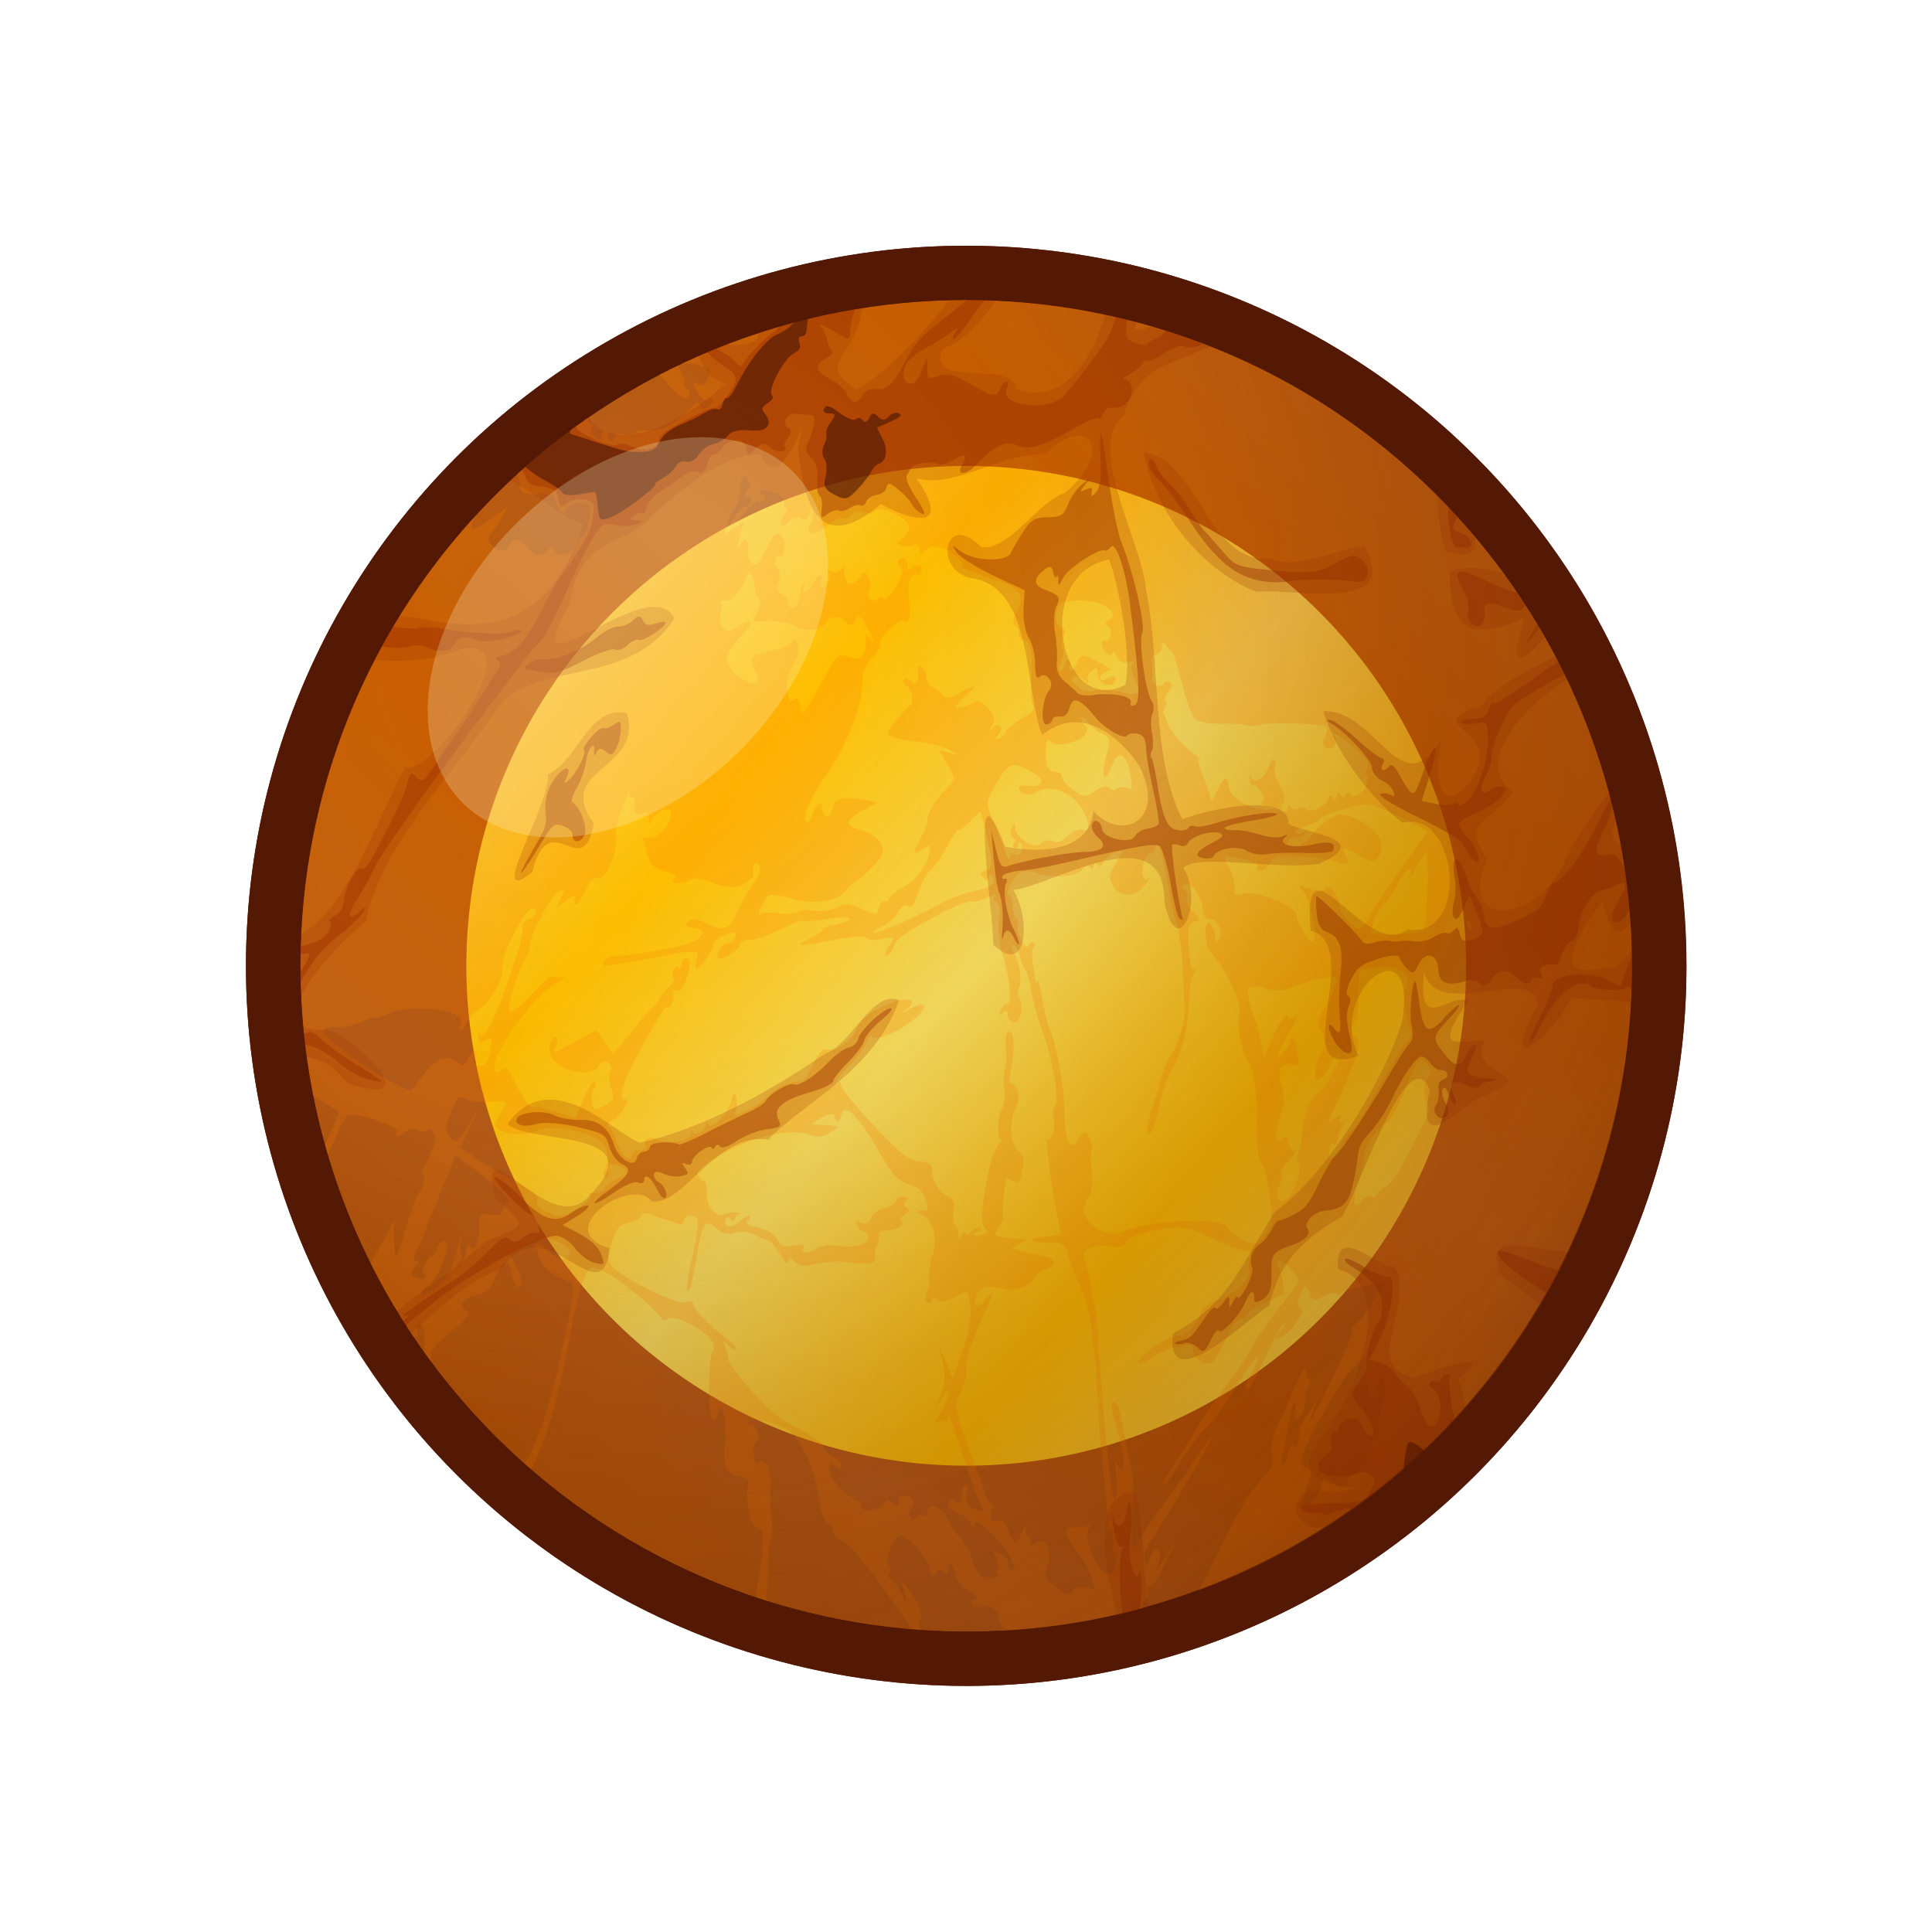 <svg height="500" viewBox="0 0 500 500" width="500" xmlns="http://www.w3.org/2000/svg" xmlns:xlink="http://www.w3.org/1999/xlink"><filter id="a" color-interpolation-filters="sRGB" height="1.6" width="1.6" x="-.3" y="-.3"><feGaussianBlur stdDeviation="3.339"/></filter><radialGradient id="b" cx="154.669" cy="82.585" gradientTransform="matrix(-1.247 1.259 -1.259 -1.247 342.46 -177.966)" gradientUnits="userSpaceOnUse" r="40.308"><stop offset=".124" stop-color="#531904" stop-opacity="0"/><stop offset=".417" stop-color="#531904" stop-opacity=".1"/><stop offset=".667" stop-color="#531904" stop-opacity=".5"/><stop offset=".917" stop-color="#531904" stop-opacity=".75"/><stop offset="1" stop-color="#531904"/></radialGradient><filter id="c" color-interpolation-filters="sRGB" height="1.038" width="1.037" x="-.019" y="-.019"><feGaussianBlur stdDeviation=".667"/></filter><linearGradient id="d" gradientUnits="userSpaceOnUse" spreadMethod="reflect" x1="88.045" x2="76.097" y1="13.621" y2="27.265"><stop offset="0" stop-color="#ffbf00"/><stop offset="1" stop-color="#f7dd5f"/></linearGradient><filter id="e" color-interpolation-filters="sRGB" height="1.054" width="1.054" x="-.027" y="-.027"><feGaussianBlur stdDeviation=".907"/></filter><filter id="f" color-interpolation-filters="sRGB" height="1.441" width="1.441" x="-.22" y="-.22"><feGaussianBlur stdDeviation="5.558"/></filter><filter id="g" color-interpolation-filters="sRGB" height="1.032" width="1.022" x="-.011" y="-.016"><feGaussianBlur stdDeviation=".655"/></filter><filter id="h" color-interpolation-filters="sRGB" height="1.076" width="1.048" x="-.024" y="-.038"><feGaussianBlur stdDeviation="1.438"/></filter><clipPath id="i"><ellipse cx="66.153" cy="-66.147" rx="43.604" ry="43.594" transform="rotate(90)"/></clipPath><g clip-path="url(#i)" stroke-width=".884" transform="matrix(0 -4.275 4.275 0 -32.742 532.731)"><ellipse cx="66.153" cy="-66.147" fill="#531904" rx="43.604" ry="43.594" transform="rotate(90)"/><ellipse cx="66.153" cy="-66.147" fill="#a33301" filter="url(#e)" rx="40.308" ry="40.308" transform="rotate(90)"/><ellipse cx="66.153" cy="-66.147" fill="url(#d)" filter="url(#e)" opacity=".5" rx="40.308" ry="40.308" transform="rotate(90)"/><circle cx="66.147" cy="66.152" fill="url(#d)" filter="url(#f)" r="30.261"/><g clip-path="none" opacity=".9" stroke-width=".319" transform="matrix(.263 -.54 -.806 -.393 88.876 133.233)"><path d="m11.307 55.575a72.593 48.631 0 0 0 22.613 35.23c-.244-1.378-.3-2.831.018-2.635.166.103.311-.218.323-.712.02-.875.028-.879.317-.158.163.407.445.649.625.538.18-.111.217-.373.082-.581-.135-.208-.251-2.033-.259-4.057-.011-2.835-.149-3.997-.602-5.058-.583-1.365-.582-1.383.094-2.012.375-.349.697-.954.714-1.343.018-.389.086-1.716.153-2.948.104-1.913.06-2.159-.304-1.685-.234.305-.519.461-.634.347-.115-.115-.208.095-.208.466 0 .371-.144.764-.32.872-.397.245-.425 1.44-.033 1.44.157 0 .376-.236.487-.525.111-.289.281-.447.377-.351.096.096-.124.828-.488 1.628-.364.799-.662 1.597-.662 1.772 0 .175-.164.421-.366.546-.259.16-.303-.03-.148-.648.144-.573.105-.804-.113-.669-.428.265-.436-.561-.009-.988.191-.191.226-.775.086-1.424l-.237-1.1-.202 1.28c-.114.722-.2-.43-.199-2.64.002-2.333.129-3.92.315-3.92.18 0 .16-.183-.047-.432-.197-.238-.452-1.114-.566-1.948l-.208-1.516 1.65.863c.908.475 1.731.993 1.83 1.153.099.16.292.221.429.136.137-.085.577.152.978.526.596.556.839.612 1.325.309.836-.522.924-.476.848.436-.042.508-.218.749-.476.65-.704-.27-.479 1.581.273 2.253.68.607.68.606.439-.19-.133-.44-.122-.686.025-.546.147.14.227 1.327.178 2.64-.06 1.624.028 2.386.276 2.386.201 0 .338-.324.306-.72-.032-.396-.038-.936-.013-1.2.093-.984.583.437.816 2.365.125 1.037.507 2.422.848 3.077.342.656.71 1.935.817 2.844.108.909.339 1.742.516 1.851.202.125.248-.146.122-.73-.11-.51-.358-2.007-.552-3.327-.194-1.32-.617-3.192-.94-4.16-.322-.968-.585-2.264-.583-2.88.002-.616-.299-1.979-.668-3.029-.369-1.05-.671-1.999-.671-2.109 0-.315 2.597-1.013 2.83-.76.115.124.011.297-.231.383-.242.086-.733.448-1.091.806l-.651.651 1.399 1.229c.77.676 1.261 1.235 1.091 1.24-.17.005-.056.157.253.337.413.241.548.691.51 1.7-.029.755.051 1.539.177 1.742.332.536 2.097.46 2.312-.1.153-.398.385-.367 1.495.2.723.369 1.583 1.013 1.912 1.431.827 1.052 1.395.958.692-.114-.654-.998-1.748-1.98-2.224-1.996-.529-.017-1.161-1.284-.959-1.921.138-.434-.15-.831-1.087-1.5-1.238-.884-1.956-2.254-1.385-2.64.155-.105.378-.452.496-.771.138-.373.358-.487.616-.32.221.143 1.843.275 3.603.293 2.952.03 3.373.117 5.439 1.12 1.492.724 2.227 1.263 2.201 1.613-.027.368.311.581 1.128.712.642.103 1.451.406 1.799.674.599.462.602.511.069.925-1.916 1.489-3.66 3.135-4.844 4.571-1.511 1.832-5.066 5.808-7.153 8.001-1.592 1.672-1.84 1.333-.32-.437.572-.666.785-1.01.472-.765-.312.245-.664.349-.781.231-.244-.244 1.147-1.577 2.873-2.753.722-.492 1.056-.912.872-1.096-.184-.184-.945.311-1.987 1.291-.929.873-1.976 1.799-2.328 2.056-.686.502-2.72 3.011-2.72 3.356 0 .115-.272.554-.605.977l-.605.769-.215-1.199c-.118-.659-.42-1.918-.671-2.798-.251-.88-.615-2.439-.809-3.465-.194-1.026-.423-1.794-.51-1.707-.181.181.447 5.833.856 7.698.21.958.162 1.357-.209 1.728-.392.392-.471.398-.42.034.127-.904-.024-1.223-.493-1.043-.264.101-.502.564-.528 1.029-.03.523-.133.297-.272-.594l-.224-1.441-.049 1.653c-.031 1.051.098 1.722.352 1.841.319.149.319.224-.002.374-.221.103-.323.315-.227.471.332.537-.861 1.902-1.662 1.902-.552 0-.75.156-.683.538.052.299-.309.773-.883 1.193a72.593 48.631 0 0 0 15.367 6.825c-.028-.032-.043-.046-.075-.082-.501-.568-.943-2.573-.508-2.305.168.104.514.06.769-.098.397-.245.382-.371-.107-.859-.423-.423-.634-.472-.811-.185-.171.277-.354.204-.641-.257-.325-.521-.324-.635.011-.593.634.08 1.853-.377 1.853-.695 0-.382 1.834-.362 2.072.023.104.168.412.22.685.115.401-.154.416-.242.071-.461-.276-.175.008-.272.803-.275.748-.003 1.618-.281 2.219-.708.866-.617.961-.632.766-.124-.168.438-.102.533.272.389.282-.108.573.011.675.276.154.4.243.403.628.018.569-.569 3.193-1.341 4.089-1.277v-.001c.128.009.222.036.268.082.466.466.165 2.138-.388 2.155-.264.008-.443.188-.399.4.044.212-.144.385-.417.385-.273 0-.956.225-1.519.499l-1.024.499.8-.659.8-.658-1.12.372c-1.609.534-2.677 1.276-2.234 1.55.203.125-.784.687-2.234 1.271-1.428.576-2.681.962-2.785.858s-.595.022-1.092.279c-.289.15-.491.256-.647.325a72.593 48.631 0 0 0 1.155.387c.788-.194 2.336-.813 5.277-2.103 1.721-.755 5.976-2.278 9.143-3.273.54-.17 1.36-.308 1.821-.308.461 0 .928-.145 1.036-.321.109-.176.513-.32.899-.32.403-0 1.211-.543 1.9-1.276.66-.701 2.089-1.723 3.177-2.272 1.734-.875 2.229-.983 4.001-.87 1.112.071 2.201.31 2.422.533.322.324.292.362-.151.194-.565-.215-1.662.571-1.301.933.108.108-.069.489-.392.846-.335.37-.672.513-.783.333-.349-.564-1.487.002-2.098 1.044-.328.559-1.002 1.424-1.496 1.922-.494.498-.899 1.088-.899 1.312 0 .224-.432 1.003-.96 1.732-.528.729-.96 1.471-.96 1.649s-.193.322-.431.322c-.237 0-.693.583-1.014 1.294-.379.84-.739 1.234-1.026 1.124-.243-.093-.365-.045-.271.107.094.152-.397.367-1.092.478-.639.102-.956.195-1.064.359a72.593 48.631 0 0 0 3.74.452c.486-.329.911-.53 1.066-.471.565.217.52-.293-.068-.781-.332-.275-.479-.287-.479-.039 0 .198-.216.359-.48.359-.264 0-.48-.199-.48-.442 0-.54 1.519-.886 1.723-.391.08.194.158.026.172-.374.029-.828 2.159-5.229 2.706-5.589.198-.13.547-.167.778-.083.48.176 2.621-1.779 2.621-2.394 0-.297.347-.353 1.266-.206 1.048.168 1.379.082 1.92-.499.36-.386.654-.807.654-.937 0-.362 1.62-2.205 1.938-2.205.155 0 .199.217.097.481-.109.283-.006.475.25.468.588-.016 3.491-4.148 2.914-4.148-.111 0 .077-.211.418-.47.735-.556 4.79-.673 5.115-.148.116.188.449.25.739.139 1.138-.437 5.416-1.121 7.008-1.121 1.632-0 1.681.026 1.681.907 0 .499-.571 2.31-1.268 4.024-1.919 4.717-2.536 7.185-2.375 9.508.097 1.395.016 2.072-.269 2.257-.323.209-.308.329.07.572.411.264.389.376-.16.79-.008.006-.013.012-.021.018a72.593 48.631 0 0 0 1.17-.2l.011-.37c.027-.916.173-1.909.326-2.206.167-.325.149-.62-.044-.739-.714-.441-.316-3.615.908-7.24 1.416-4.196 2.16-5.762 2.706-5.693 1.614.204 3.493-.094 4.039-.641.337-.337.721-.517.851-.4.131.117.141.045.024-.16-.154-.269-.529-.286-1.341-.062-1.264.349-2.491.097-2.291-.471.079-.224.738-.351 1.656-.317 1.251.045 1.721.244 2.614 1.109l1.087 1.054-1.126.578c-.62.318-1.128.718-1.128.89 0 .492.478.368 1.289-.335 1.001-.868 1.451-.641 1.341.678-.077.925.056 1.172.88 1.635 1.123.631 1.249 1.126.323 1.272-.606.096-.577.211.458 1.777.608.921.972 1.758.808 1.859-.164.101-.298.402-.298.668 0 .401.072.411.422.061.232-.233.68-.819.997-1.303s.792-.88 1.058-.88c.374 0 .401.099.116.442-.286.344-.242.498.2.693.312.137.711.262.884.277.616.054.513 1.119-.174 1.806-.562.562-.751.612-.975.259-.226-.356-.278-.345-.282.059-.003.273.168.668.38.88.299.299.299.384 0 .384-.211 0-.384-.109-.384-.243s-.276-.415-.613-.626c-.493-.308-.691-.288-1.014.101-.325.392-.319.465.033.386.239-.054.681.406.983 1.022.019.039.024.058.042.095a72.593 48.631 0 0 0 9.786-3.973c.018-.166-.042-.283-.163-.283-.815 0-1.737-3.228-1.737-6.08-0-.616-.084-.904-.186-.64-.242.627-1.692 2.368-1.686 2.025.003-.146.22-1.176.483-2.291.263-1.115.403-2.146.313-2.292-.221-.358.166-1.315.459-1.134.128.079.222-.443.207-1.16-.019-.921.14-1.41.542-1.666.208-.132.366-.198.493-.199.127-.001.223.063.307.192.127.195.519.308.871.252.371-.059.872.195 1.192.605.353.452.555.547.56.261.006-.362.478-.408 2.473-.239 1.356.115 2.606.349 2.778.521.204.204.18 1.627-.069 4.079-.189 1.869-.248 3.271-.189 4.409a72.593 48.631 0 0 0 2.49-1.576c-.457-.091-.759-.023-.84.214-.075.22-.252.039-.393-.401-.245-.76-.271-.768-.535-.16-.237.547-.257.524-.138-.16.077-.44.238-2.043.359-3.562l.22-2.762 2.771-.217c1.524-.119 3.047-.111 3.383.017.599.23.599.239-.007.495-.593.251-.592.258.024.172.404-.056.606-.291.546-.637-.066-.387.122-.547.64-.544h.001c.519.004.61.084.31.274-.29.184-.365.661-.24 1.515.164 1.111.057 1.073-.312-.111-.096-.307-.306-.315-.924-.033-.44.201-.724.487-.632.638.093.15-.164.29-.571.311-.653.033-.664.055-.099.191 1.083.261 1.324.732.374.732-.481 0-.951-.2-1.045-.445-.1-.262-.432-.377-.805-.279-.388.102-.796-.055-1.051-.404-.229-.314-.583-.468-.785-.342-.502.31-.462.691.135 1.288.417.417.43.575.08.926-.233.233-.563.437-.735.456-.172.018-.363.223-.425.457-.077.289-.009.275.215-.046.279-.402.362-.384.557.125.221.575.243.576.653.015.234-.32.514-.493.622-.385.108.108-.177.572-.636 1.031-.796.796-1.164 1.686-.536 1.298.087-.054.195-.052.296-.01a72.593 48.631 0 0 0 20.54-33.868 72.593 48.631 0 0 0 -2.235-11.849c-.13.057-.264.194-.438.442-.284.406-.558.545-.681.346-.117-.189-.635-.248-1.201-.135-.761.152-1.099.056-1.44-.409-.337-.461-.506-.51-.696-.202-.193.312-.365.275-.746-.162-.272-.312-.574-.784-.671-1.048-.118-.321-.185-.248-.202.222-.049 1.356-.42 1.177-2.126-1.022-.477-.615-.491-.602-.365.321.072.528.189 1.176.259 1.44.091.343-.177.509-.937.582-.854.082-1.097-.029-1.236-.56-.192-.733-.38-.767-2.051-.379-.972.226-1.212.169-1.546-.366-.261-.418-.502-.525-.711-.316-.459.459-1.919-.276-1.701-.856.094-.25.021-.547-.164-.661-.434-.268.223-2.246.744-2.24.904.011 1.809.427 1.809.833 0 .581.616.563 1.279-.037.471-.426.698-.421 2.047.038 1.471.501 1.535.496 2.147-.161.347-.373.806-.693 1.02-.713.251-.023.503-.026.748-.011.735.045 1.403.251 1.753.564.283.252.731.375.998.273.323-.124.707.192 1.156.952.542.918.865 1.138 1.671 1.138.158 0 .313.018.463.049a72.593 48.631 0 0 0 -18.695-20.763c-1.015-.155-1.457-.384-1.691-.897-.04-.087-.092-.168-.145-.248a72.593 48.631 0 0 0 -1.737-1.061c-.336-.076-.7-.119-1.09-.119-1.254 0-1.563-.334-.943-.978a72.593 48.631 0 0 0 -45.241-10.638 72.593 48.631 0 0 0 -72.593 48.632zm14.358 18.623c-.016-.196.07-.414.25-.751.327-.611.336-.888.039-1.245-.21-.253-.267-.51-.128-.571.139-.061.54-.819.892-1.685.704-1.732 1.689-2.499 1.32-1.028-.28 1.114.055 1.048 1.365-.269l1.085-1.09.572 1.123c.6 1.177.99 6.327.533 7.048-.129.204-.509.298-.842.211-.5-.131-.645.071-.827 1.15-.122.72-.335 1.309-.474 1.309-.538 0-.99-.934-.806-1.667.181-.72.121-.76-.946-.635-.782.091-1.14.004-1.14-.277 0-.225-.239-.674-.532-.998-.228-.252-.346-.428-.362-.624zm9.725-22.44c.001-1.186.143-1.341.63-1.526.724-.275 1.222-1.134.931-1.605-.203-.329.758-.871 1.295-.82.077.007.144.027.199.061.232.144.285.89.152 2.182-.144 1.403-.078 2.144.231 2.596.63.924.853 2.072.518 2.67-.161.288-.445 1.135-.632 1.883-.345 1.383-.827 1.747-1.16.88-.101-.264-.385-.48-.63-.48-.245 0-.445-.164-.445-.365 0-.201-.214-.524-.476-.72-.342-.256-.502-1.149-.575-3.188-.024-.664-.039-1.174-.039-1.569zm5.035-5.06c.029-.139.133-.247.318-.351.855-.478 2.469-2.229 2.302-2.499-.087-.141.054-.433.314-.649.206-.171.562-.247 1.004-.235.737.02 1.713.282 2.642.746l.992.495-.965 1.402c-.53.771-.944 1.516-.921 1.657.117.694-.095 1.02-.724 1.113-.855.127-1.144 1.261-1.204 4.723-.023 1.32-.059 1.377-.495.8-.29-.383-.473-.46-.479-.202-.006.244-.178.322-.41.189-.22-.127-.301-.121-.18.014.121.134.084.598-.08 1.03-.196.515-.188.718.021.589.175-.108.317-.081.314.061-.009.483-.518 1.07-.737.851-.12-.12-.219-.598-.219-1.061 0-.463-.143-.986-.318-1.161-.175-.175-.411-1.681-.524-3.344-.113-1.664-.346-3.298-.517-3.632-.117-.226-.163-.395-.134-.534zm3.248 41.231c-.014-.121.063-.287.226-.548.217-.348.461-.568.539-.489.079.079.309-.179.511-.574.202-.395.61-.698.905-.674s.476-.057.4-.179c-.076-.123.912-1.312 2.196-2.642 1.284-1.33 3.131-3.409 4.106-4.621 2.779-3.451 5.132-5.754 6.669-6.526.777-.39 1.872-1.055 2.434-1.476.998-.748 1.057-.754 2.511-.26 1.902.646 2.212.395.405-.328-1.205-.482-1.306-.596-.832-.942 1.165-.852 5.359-4.99 5.057-4.99-.538 0-.359-.827.311-1.433.348-.315.558-.692.468-.838-.248-.401 2.204-2.72 4.27-4.039 1.006-.642 2.333-1.644 2.949-2.226.616-.582 1.234-1.059 1.373-1.061.139-.002.677-.317 1.196-.7.519-.383 1.037-.603 1.153-.487.115.115-.062.307-.396.425-.846.3-2.046 1.429-2.046 1.924 0 .227-.27.558-.6.734-.862.461-1.111 1.621-.348 1.621.325 0 .689-.159.81-.354.153-.247.302-.223.494.08.217.343.277.322.281-.099.003-.293-.151-.585-.342-.649-.414-.138.962-1.584 2.747-2.887.704-.514 1.501-1.393 1.772-1.953.29-.599.717-1 1.037-.974.326.026.456-.1.323-.314-.03-.049-.034-.076-.014-.083h.001c.059-.02.326.144.701.439.499.393 1.089.714 1.31.714.638 0 4.951 4.043 4.951 4.64v.64c0 .264.154.48.342.48.196 0 .255-.272.138-.64-.244-.769-.096-.788 1.145-.147.524.271 1.089.409 1.255.307.166-.102 1.467.396 2.892 1.107 3.013 1.504 3.371 1.588 2.098.493-.511-.44-.799-.806-.64-.814s-.263-.307-.94-.663c-1.859-.981-1.144-1.108.87-.155.968.458 1.927.833 2.131.833s1.029.579 1.833 1.287c.804.708 1.805 1.374 2.223 1.479.418.105.709.345.647.533-.13.389.883 1.501 1.367 1.501.476 0 .387-.954-.107-1.144-.235-.09-.427-.367-.427-.616 0-.478.341-.366 1.246.411.304.261.47.607.37.769-.25.405.142 1.859.501 1.859.16 0 .338-.294.394-.653.094-.602.403-.502 3.942 1.279 2.112 1.062 3.948 1.932 4.08 1.933.479.003.225-.664-.32-.843-1.933-.636-6.563-2.946-6.874-3.43-.452-.702-.238-.895.752-.677.765.168.964.118.85-.214-.098-.286-.684-.434-1.718-.434-1.929 0-2.392-.275-2.321-1.381.03-.472-.05-1.452-.178-2.177-.185-1.048-.131-1.357.268-1.51.566-.217.666.135.177.624-.219.219-.089.54.4.989.525.481 1.281.702 2.749.802 1.114.076 2.123.288 2.241.472.118.184.556.441.974.572.548.171.695.132.527-.141-.174-.281.127-.326 1.16-.175 1.166.171 1.563.079 2.429-.566l1.036-.771-.795-.363c-.756-.344-1.105-1.561-.594-2.072.34-.34 1.399.405 1.404.988.004.471.049.48.31.068.241-.379.429-.403.898-.113.485.3.664.254.981-.252.213-.341.514-.542.67-.446.155.096.35-.006.434-.227.083-.221.071.244-.026 1.033-.097.789-.37 1.629-.606 1.866-1.068 1.068-1.221 3.259-.228 3.259.293 0 .443.38.443 1.121 0 .616.144 1.119.32 1.119s.323-.18.327-.4c.004-.22.288-.04.632.4l.626.8.007-.742c.006-.66.06-.69.487-.263.542.542.68 3.884.173 4.197-.168.104-.227.391-.132.639.095.248.008 1.243-.193 2.213-.446 2.148-.95 2.109-1.972-.152-.39-.864-.817-1.571-.947-1.571s-.499-.1-.822-.222c-.549-.208-.552-.188-.05.318 1.293 1.305 2.35 4.325 2.233 6.384-.049.863-.832 1.253-1.071.534-.076-.229-.437-.18-1.067.146-2.082 1.078-3.124 1.46-3.447 1.261-.186-.115-1.212-.293-2.281-.395l-1.942-.185.101-1.36c.065-.871-.031-1.36-.267-1.36-.203 0-.309.179-.236.397.142.426-.482 1.203-.966 1.203-.161 0-.536-.269-.833-.597-.511-.564-.496-.625.271-1.127.446-.292.81-.743.81-1.003s.289-.473.641-.473c.352 0 .64.164.64.365 0 1.066 3.346 1.694 4.821.905.642-.344.86-1.269.298-1.269-.176 0-.32.217-.32.481 0 .695-.152.619-1.6-.8-.718-.704-1.354-1.281-1.413-1.281s-.646.225-1.303.499c-.657.274-1.23.454-1.275.4s-.337-.891-.648-1.859c-.311-.968-.696-1.925-.854-2.126-.159-.201-.253-.49-.209-.64.044-.151-.101-.598-.32-.994-.251-.453-.276-.72-.068-.72.182 0 .331-.225.331-.499 0-.274-.142-.411-.316-.303-.181.112-.236-.016-.126-.301.12-.312.013-.497-.286-.497-.262 0-.563.325-.67.721-.314 1.172-.235 1.518.358 1.545.335.015.399.091.16.187-.428.173-.561 1.068-.16 1.068.261 0 .32.359.592 3.573.18 2.13-.22 3.686-.848 3.298-.509-.315-.339 1.05.199 1.587.309.309.359.503.129.503-.205 0-.756.266-1.223.592-1.143.795-2.395 1.104-2.177.537.094-.246-.131-.515-.534-.639-.432-.132-.545-.276-.297-.379.624-.257.13-.751-.751-.751-1.257 0-3.095-.881-2.823-1.353.129-.224.117-.3-.027-.169-.358.325-1.164-.388-.908-.803.115-.186.052-.238-.142-.118-.56.346-1.361-1.084-1.129-2.015.183-.737.15-.776-.329-.382-.293.242-.533.645-.533.896 0 .584-1.811-1.074-2.347-2.149-.333-.669-1.192-1.303-2.279-1.683-.168-.059-.312-.673-.32-1.365-.012-1.059-.13-1.275-.743-1.362-.853-.121-1.761-1.361-1.618-2.208.055-.325-.259-.963-.697-1.416-1.626-1.683-4.049-2.516-2.848-.979.248.318.135.247-.253-.158-.655-.684-1.376-.974-1.376-.554 0 1.065 2.786 3.632 3.478 3.204.139-.086.226.161.193.549-.033.388.217 1.259.557 1.936.34.677.535 1.313.435 1.414-.1.1-.183.069-.183-.07 0-.139-.179-.109-.399.066-.437.348-3.947 1.352-7.372 2.109-1.517.335-2.481.391-3.199.183-.766-.221-1.11-.186-1.348.134-.503.676-1.633 1.174-2.662 1.174-.674 0-.991.183-1.11.639-.092.351-.432.736-.757.856-.325.12-.696.373-.826.562-.155.227-.237.202-.24-.075-.003-.23-.134-.339-.291-.242-.158.097-.369-.038-.469-.301-.101-.263-.368-.477-.593-.474-.287.003-.266.098.07.315.264.171.336.31.16.31s-.536-.142-.8-.315c-.403-.265-.371-.344.203-.502.467-.128.966-.852 1.573-2.281.904-2.127.972-2.44.714-3.291-.08-.264-.088-.38-.018-.259.246.424 1.367-1.028 1.367-1.771 0-.413.284-1.007.632-1.322.348-.314.725-.866.839-1.225.114-.359.478-.943.809-1.298.639-.686.775-1.165.33-1.165-.415 0-1.18 1.008-1.631 2.149-.224.566-.499 1.004-.612.976-.711-.18-1.566.494-1.566 1.234 0 1.149-1.097 2.501-2.128 2.623-.574.068-.967.372-1.169.901-.404 1.064-.4 1.076.337 1.076.352 0 .64.051.64.112 0 .309-1.042 2.141-1.313 2.309-.172.106-.219.491-.103.854.222.698.072.701-2.423.054-.785-.204-.788-.198-.16.329.617.517.596.53-.56.36-.66-.097-1.704-.264-2.32-.371-1.246-.217-1.52.26-.512.889.334.209.553.534.488.723-.187.538 1.439 1.55 2.645 1.645 1.29.102 2.051.643 1.806 1.281-.258.673-.728.555-1.058-.264-.268-.668-.292-.674-.336-.08-.026.352-.109 1.48-.185 2.507-.078 1.057-.345 2.074-.614 2.343-.261.261-.493.645-.516.853-.022.207-.075.707-.116 1.11-.085.817-.381 1.08-3.363 2.988-1.144.732-2.503 1.623-3.019 1.979-.517.356-1.128.647-1.36.647-.231 0-.35.07-.264.157.086.086-.005.352-.202.59-.268.323-.469.343-.788.078-.323-.268-.705-.185-1.557.342-1.143.706-1.225.673-1.173-.474.016-.352-.052-.46-.151-.24-.098.22-.382.4-.632.4-.249 0-.453.154-.453.343 0 .189-.226.117-.502-.16-.768-.768-2.068.168-2.19 1.577-.015.176-.315.347-.667.38-.352.033-.929.133-1.281.222-.749.19-1.513-.065-1.287-.431.086-.14-.308-.348-.877-.464l-1.036-.211.8-.627c.44-.345 1.375-.797 2.079-1.006.704-.209 1.556-.565 1.893-.789.583-.388.569-.425-.286-.75-.495-.188-1.045-.432-1.223-.542-.178-.11-.233-.055-.123.123.45.729-2.759 2.612-3.782 2.22-.204-.078-.31-.153-.324-.274zm.239-48.009c-.114-.409 2.994-5.068 3.227-4.836.121.121.232.665.246 1.207.014.543.098.806.187.585.274-.679.747-.095.747.921 0 .529.156 1.254.347 1.611.191.357.261.996.154 1.419-.106.424-.299.761-.428.75-.651-.056-4.423-1.453-4.481-1.658zm.367 19.362c.023-.675.298-1.422.71-1.58.247-.095.45-.379.45-.63 0-.251.242-.825.537-1.276.655-1.0.773-2.351.263-2.998-.445-.564-.548-2.88-.128-2.88.159 0 .305.253.326.561.086 1.298.141 1.471.52 1.598.471.158 1.102-1.311.848-1.974-.113-.295.19-.651.843-.989.896-.463.997-.645.828-1.493-.106-.531-.109-1.299-.007-1.706.092-.366.142-.549.314-.576.172-.026.466.105 1.046.368.646.293 1.678.917 2.293 1.389.733.562 1.607.893 2.534.96.778.056 1.47.274 1.539.484.069.21-.495.784-1.255 1.277-.759.492-1.454.969-1.542 1.059-.088.09-.494.447-.903.793l-.743.63.072-.79c.145-1.572-.019-2.592-.382-2.368-.196.121-.494.021-.662-.221-.205-.295-.264.162-.179 1.385.104 1.493.056 1.729-.262 1.293-.214-.293-.319-.718-.232-.946.258-.671-.381-.473-1.164.36l-.727.774.748.106c1.072.152 1.077.98.008 1.584-.669.378-1.016.916-1.289 2-.365 1.45-.754 1.827-1.177 1.143-.14-.226-.397-.173-.765.16-.305.276-.651.406-.768.288-.3-.3-.267.032.097.992.203.533.203.821 0 .821-.172 0-.311.27-.311.6 0 .896-.707 1.357-1.223.796-.193-.21-.27-.588-.256-.993zm.52 3.115c0-.714 2.326-3.057 3.669-3.696.534-.254 1.379-1.107 1.876-1.895 1.092-1.73 2.894-3.581 3.752-3.853.947-.3 2.561-1.762 2.884-2.61.284-.747 3.309-2.391 5.14-2.793.875-.192 2.224-1.792 1.511-1.792-.21 0-.645.238-.967.529-.539.488-.586.489-.586.006 0-.539 1.331-1.06 1.864-.731.165.102.64-.152 1.058-.563.801-.79 2.416-1.267 2.705-.799.094.152-.037.277-.292.277-.256 0-.543.202-.638.449-.095.247-.639.552-1.208.677-.86.189-.944.279-.495.529.478.267.405.465-.623 1.72-.639.78-1.312 1.325-1.495 1.211-.193-.119-.238-.052-.107.16.125.202-.193.98-.705 1.73-1.175 1.719-1.77 3.526-1.583 4.801.08.545-.117 1.708-.437 2.584-.32.876-.495 1.734-.389 1.907.243.393.745-.472.941-1.623.081-.476.3-1.342.486-1.923.186-.581.257-1.386.156-1.787-.202-.805.194-2.492.737-3.14.191-.228 1.014-1.244 1.828-2.258.815-1.014 2.039-2.254 2.722-2.757.683-.502 2.037-1.653 3.008-2.557 1.189-1.107 2.14-1.771 2.321-1.679.06.031.036.145-.094.356-.109.176-.046.321.141.321.186 0 .339.27.339.6 0 .668-.74 1.432-1.069 1.103-.313-.313-.255.176.1.84.419.783 1.704 1.064 2.728.597.714-.325.815-.538.691-1.458-.141-1.043-.122-1.062.542-.612.378.256.669.685.647.952-.026.313.135.419.452.297.321-.123.413-.06.264.181-.147.237-.061.306.238.192.281-.108.543.058.657.417.19.599 2.309 1.394 4.111 1.542.485.04 1.074.231 1.307.425.436.362.507 1.882.08 1.701-.131-.056-.497.196-.812.56-.315.364-.736.661-.935.661-.199 0-.362.141-.362.312 0 .171-.432.535-.96.808-.547.283-.96.355-.96.168 0-.181-.152-.329-.339-.329-.186 0-.264.122-.173.27.092.148-.354.759-.989 1.359-.636.6-1.033.876-.884.612.149-.264-.336.092-1.079.792-.743.7-1.611 1.419-1.93 1.6-1.365.771-3.872 2.995-4.878 4.328-1.601 2.12-2.577 2.743-2.725 1.74-.042-.285-.146-.589-.232-.675-.225-.225-1.491.501-1.491.855 0 .164-.438.746-.974 1.294-.583.597-.909 1.21-.813 1.531.088.294-.013.764-.226 1.044-.604.794-3.369.989-4.227.298-1.992-1.604-8.516-4.021-9.472-3.509-.311.167-1.208.303-1.993.303-1.464 0-1.815-.31-1.815-1.602zm3.199-28.586c0-.099 1.474-.164 3.276-.143 3.111.036 3.368.093 5.121 1.12 1.015.595 1.844 1.204 1.844 1.355 0 .15.468.573 1.04.939.662.424.846.668.506.671-.293.003-.605-.174-.694-.394-.121-.301-.167-.294-.186.03-.014.236.262.506.614.598.733.192.869.732.183.732-.552 0-1.462-.86-1.465-1.383-.001-.207-.325-.78-.72-1.273-.615-.767-.971-.904-2.479-.953-2.277-.074-3.908.571-3.776 1.495.087.607.288.669 2.016.622 1.572-.043 1.789.01 1.2.289-1.041.493-.888.74.491.795.666.027 1.854.258 2.64.513.786.256 1.825.555 2.309.666.575.132.88.409.88.801 0 .33.216.682.48.784.264.101.48.043.48-.129 0-.186.556-.236 1.36-.123 2.225.312 2.428.459 1.297.938-.563.238-1.2.718-1.417 1.066-.369.591-.445.599-1.174.121-.895-.586-5.378-.759-5.755-.222-.126.18-.633.504-1.125.72-.889.391-1.505.503-1.505.274 0-.452 2.258-2.401 3.04-2.626.944-.271.939-.276-.399-.383-.748-.059-1.361-.26-1.361-.445 0-.457-1.624-.03-2.06.542-.462.607-3.047 1.172-3.097.677-.141-1.41-.313-2.323-.899-4.746-.365-1.511-.665-2.827-.665-2.927zm4.774 56.98c-.031-.24 1.323-.915 2.767-1.307 2.359-.639 3.145-.674 2.816-.126-.179.298-.109.294.275-.017.283-.229 1.052-.374 1.708-.321.756.062 1.246-.053 1.337-.313.079-.226.022-.388-.126-.362-.871.154-1.143-.035-.744-.516.223-.268.292-.592.155-.72-.137-.128-.304-.088-.371.088-.34.897-.736 1.163-1.586 1.064l-.925-.108.882-.479c.485-.263 2.2-1.403 3.813-2.533 1.612-1.131 2.828-1.887 2.7-1.681-.138.223-.04.376.24.376.26 0 .55.18.645.4s.114-.212.043-.96c-.14-1.487.352-1.903.568-.48.11.728.141.677.181-.289.038-.928.295-1.376 1.248-2.176l1.2-1.007-1.4.846-1.402.847.232-1.546c.263-1.755.783-2.9 1.686-3.718.597-.541.658-.53 1.517.266.541.502 1.131.768 1.491.674.328-.086.515-.025.416.135-.099.16.046.29.32.29.275 0 .498-.27.498-.601 0-.33.199-.766.441-.967.243-.201.526-.784.628-1.294.249-1.246 1.393-2.252 2.592-2.28.798-.018.863-.069.352-.269-.589-.23-.574-.281.247-.819.632-.414 1.236-.524 2.18-.397 1.08.145 1.844-.069 4.431-1.239 2.024-.915 3.485-1.399 4.213-1.415.437-.01.609.148.482.482-.2.521.126.637.612.217.17-.147.655.086 1.103.53.614.608.662.744.21.581-.324-.116-.972-.305-1.44-.418-.848-.206-.849-.204-.241.482.371.419.998.691 1.601.696 1.844.016 5.101 1.693 7.088 3.649 1.47 1.446 1.765 1.892 1.402 2.122-.253.16-.603.242-.779.184s-.57.268-.876.726c-.524.785-2.06 1.18-2.485.641-.088-.112-.519-.294-.959-.404-.44-.11-.62-.117-.399-.016.221.101.322.314.224.473-.098.159.045.203.318.098.273-.105.497-.031.497.164 0 .592-.929.396-1.354-.286-.22-.352-.517-.64-.661-.64-.144 0-.167.155-.049.344.148.239-.246.276-1.287.12-.979-.147-1.754-.089-2.231.166-.598.32-.913.297-1.734-.128-.562-.291-1.004-.374-1.004-.191 0 .496-.447.396-1.148-.257-.346-.322-1.057-.672-1.58-.777-1.667-.335-2.712-.848-2.712-1.332 0-.283.233-.425.587-.357.323.062.79-.016 1.039-.174.345-.218.281-.287-.267-.291-.483-.003-.72-.198-.72-.591 0-.322-.353-.775-.784-1.006-.432-.231-.756-.571-.721-.756.036-.184-.204-.393-.533-.464-.374-.081-.517.002-.381.221.124.201-.012.35-.321.35-.442 0-.467.086-.14.481.297.358.302.48.02.48-.597 0-.039.649.846.986.665.253.736.387.41.78-.217.261-.287.474-.156.474.131 0 .056.219-.167.488-.539.65-.382.758 1.853 1.28 1.052.245 2.436.756 3.076 1.134.792.467 1.428.621 1.987.48.537-.135.751-.09.616.129-.141.228.029.24.533.039 1.609-.644 2.033-.767 2.34-.676.176.052.787.071 1.357.042.57-.03 1.393.178 1.828.463.533.349 1.104.45 1.755.307 1.48-.325 1.663.005.934 1.685-1.093 2.52-1.231 2.95-.941 2.95.152 0 .61-.942 1.017-2.094.407-1.152.925-2.248 1.151-2.436.488-.405 1.509-.097 1.221.368-.11.177.134.343.54.369.406.026.955.077 1.219.113.264.036.956.087 1.538.113.583.026.973.184.869.353-.104.169.227.521.734.784.835.432.904.591.728 1.671-.158.973-.371 1.249-1.152 1.49-1.465.452-7.675.442-8.224-.013-.297-.247-.571-.272-.771-.073-.311.311-2.568.851-4.547 1.088-.585.07-1.162.233-1.281.362-.119.129.216.14.744.025.842-.184.881-.162.32.168-.352.207-.728.51-.837.674-.108.163-1.672.708-3.474 1.21-2.365.659-3.968.909-5.761.897-1.367-.009-2.782.142-3.145.336-.363.194-1.102.354-1.641.354s-.982.154-.982.341c0 .196.273.255.638.139.469-.149.591-.082.463.253-.204.533-2.188 1.186-3.6 1.186-.541 0-1.066.136-1.169.301-.107.173-.581.075-1.115-.231-.51-.293-.845-.666-.745-.828.102-.166-.191-.223-.668-.132-.651.125-.773.069-.52-.235.239-.287.173-.438-.237-.544-.807-.209-1.358.04-1.17.529.088.23-.064.504-.339.609-.274.105-.498.051-.498-.119 0-.17-.212-.309-.47-.309-.286 0-.398-.188-.286-.48.248-.645-1.414-.654-2.33-.013-.367.257-1.151.553-1.743.657-.592.104-1.538.542-2.102.973-.564.43-1.288.773-1.608.76-.75-.029-2.018-.565-1.408-.595.249-.012.353-.123.23-.246-.123-.123.105-.406.507-.629l.73-.405-.861-.012c-.474-.006-.95.132-1.058.308-.109.176-.364.321-.568.321-.171 0-.252-.032-.259-.088zm2.787-57.9c-.003-.087.006-.175.029-.261.09-.344.275-.556.411-.471.136.084.227-.096.203-.401-.035-.448.412-.63 2.336-.95 1.309-.218 2.448-.327 2.533-.242.085.085-.086.153-.379.153-.293 0-.534.216-.534.48 0 .267.284.48.64.48.427 0 .64-.213.64-.64 0-.352.143-.64.317-.64.732 0 5.341 1.377 5.993 1.791.39.247.929.449 1.198.449.269 0 1.361.302 2.427.671s2.261.589 2.656.49c.395-.099 1.621-.905 2.725-1.791 1.104-.886 2.13-1.61 2.28-1.61.15 0 .524-.096.831-.214.101-.039.182-.064.243-.076.185-.036.199.05.062.272-.147.239-.08.517.16.666.326.201.301.367-.119.787-.293.293-.533.635-.533.761 0 .126-.288.251-.64.277-.352.027-.64-.087-.64-.252 0-.165-.226-.3-.501-.3-.356 0-.442.185-.298.64.12.378.058.641-.152.641-.196 0-.313.185-.262.41.052.225.007.405-.097.4-.105-.005-.398.163-.652.374-.488.405-2.84 1.091-4.011 1.17-.381.026-.633.107-.559.18.074.074-.477.496-1.226.937-.749.441-1.468.957-1.597 1.146-.129.189-.237-.124-.24-.696-.005-1.17-.185-1.266-.998-.529-.655.593-3.218.673-4.448.14-.791-.343-.789-.344.108-.166.546.108.831.057.716-.129-.2-.324.984-.854 1.634-.731.207.039.481-.098.609-.306.15-.242.096-.293-.15-.141-.562.348-1.275-.382-1.085-1.11.091-.347.004-.628-.193-.628-.197 0-.357.188-.357.418 0 .23-.569.67-1.265.976-.856.378-1.206.707-1.085 1.021.112.291-.021.464-.355.464-.321 0-.443-.146-.305-.369.144-.234.087-.283-.155-.133-.211.13-.587.069-.835-.138-.249-.206-.578-.297-.733-.201-.441.272-1.728-.775-1.544-1.256.112-.291-.002-.366-.352-.232-.341.131-.438.072-.287-.173.15-.242.057-.304-.267-.18-.274.105-.497.023-.497-.182 0-.205-.15-.281-.334-.167-.456.282-1.046-.269-1.065-.875zm10.043 69.712a72.593 48.631 0 0 0 3.024.509c-.09-.153-.148-.294-.148-.388 0-.233-.593-.326-1.68-.263-.567.033-.943.074-1.196.142zm11.05-62.685c-.049-.108.195-.353.797-.89 1.313-1.172 2.107-1.131 1.977.102-.14 1.319.496 1.038.93-.411.346-1.155.486-1.28 1.432-1.28.577 0 1.426-.144 1.888-.319.279-.106.473-.159.58-.159s.128.053.062.159c-.108.175-.415.319-.682.319-.289 0-.442.226-.377.56.122.633 2.111 1.687 2.732 1.448.589-.226.483.277-.243 1.147-.466.559-.83.704-1.403.561-.426-.107-.822-.07-.88.082-.059.152-.755.363-1.547.469-1.266.171-1.517.1-2.079-.59-.388-.475-.851-.719-1.174-.618-.293.092-.626.018-.739-.166-.113-.183-.511-.334-.884-.334-.226 0-.36-.015-.39-.08zm2.171 3.726c.006-.358 1.203-1.107 2.464-1.377 1.576-.338 3.412.003 3.887.722.252.383 1.509.527 1.713.197.078-.126-.288-.315-.813-.42-1.076-.215-1.293-.826-.315-.887.747-.047 1.322-.073 1.767-.055 1.335.053 1.498.506 1.626 2.011.103 1.216.046 1.303-1.402 2.117-.831.467-1.927 1.138-2.436 1.491-.509.353-.824.479-.701.279.131-.212.016-.363-.275-.363-.584 0-.661-.502-.129-.831.207-.128.284-.089.174.088-.107.174.008.316.256.316.249 0 .377-.119.287-.266-.091-.147.06-.267.334-.267.274 0 .496-.252.494-.56-.004-.418-.072-.454-.269-.143-.396.624-2.823.79-3.047.209-.098-.256-.519-.466-.935-.466-.479 0-.913-.293-1.185-.8-.236-.441-.713-.8-1.064-.8-.304 0-.434-.075-.431-.195zm1.572-9.738c-.086-.19.217-.442.894-.792.534-.276.877-.654.762-.84-.135-.219.031-.21.469.025.506.271.85.271 1.357 0 .373-.2.594-.226.49-.058-.109.176.146.242.601.155.751-.144 1.136-.717.481-.717-.17 0-.228-.216-.126-.48.101-.264.403-.48.67-.48.375 0 .402-.099.12-.438-.291-.351-.182-.476.54-.62.247-.049.534-.068.846-.057.937.032 2.107.321 3.115.794.69.324.806.532.602 1.081-.158.426-.538.685-1.015.694-.516.009-.734.177-.676.523.047.281-.132.594-.399.697-.267.103-.486.479-.486.837s-.139.65-.31.65c-.17 0-.227-.216-.126-.48.101-.264.025-.481-.17-.481-.195 0-.355.145-.355.321s-.12.32-.266.32c-.146 0-.254-.319-.24-.708.023-.646-.115-.704-1.574-.66-2.052.062-2.001.048-1.449.396.259.164.365.404.235.534-.13.13-.407.066-.616-.143-.447-.447-.89-.495-.89-.096 0 .588 1.434.676 1.853.114.355-.476.453-.487.703-.083.188.304.155.561-.093.728-.211.143-.005.17.462.062.474-.11.94-.044 1.06.15.118.19.001.346-.259.346-.26 0-.664.072-.899.16-.234.088-.858-.067-1.386-.344-.528-.277-1.644-.585-2.48-.684-.882-.105-1.357-.234-1.443-.424zm4.644 15.812c-.012-.162.127-.295.421-.393.214-.071.296.02.183.203-.126.205.043.266.443.162.587-.154.598-.205.122-.553-.461-.337-.305-.572 1.281-1.927.993-.848 1.843-1.485 1.888-1.416.046.069.28.516.52.994.241.478.524.816.629.751.105-.065.236.546.289 1.359s.252 1.663.441 1.891c.198.239.259.938.145 1.656-.168 1.053-.114 1.236.359 1.199.359-.028.558.184.558.596 0 .352.36.963.8 1.359.44.396.728.717.64.714-.389-.013-2.862-1.898-4.374-3.333-.909-.863-2.277-1.869-3.04-2.236-.845-.406-1.286-.756-1.306-1.026zm4.007-11.706c.019-.103.119-.183.29-.279.286-.16.899-.937 1.362-1.727.85-1.45 1.868-2.269 2.407-1.935.162.1.411-.002.554-.225.143-.224.476-.407.74-.407.31 0 .485-.319.494-.9.018-1.21.581-1.484 2.689-1.305 3.587.305 4.462.327 4.329.111-.075-.122.52-.311 1.322-.421 1.472-.202 2.687.163 2.687.806 0 .221.184.195.504-.071.298-.248.593-.296.721-.119.119.165.558.337.977.383.617.068.693-.001.396-.36-.202-.244-.293-.641-.199-.883.115-.298 1.014-.459 1.913-.473.899-.013 1.796.121 1.909.416.088.229.529.416.98.416s.903.216 1.004.48c.101.264.375.48.608.48.233 0 .732.432 1.108.96.776 1.09 1.599 1.265 1.599.339 0-.342.168-.725.374-.853.252-.156.309-.057.171.301-.155.404-.022.533.551.533.416 0 .838.216.94.48.278.725.946.583.752-.16-.092-.352-.052-.569.089-.482.141.087.334-.043.428-.289.116-.302.555-.413 1.346-.339 1.213.113 1.961.471.984.471-.31 0-.459.151-.341.342.116.188.291.26.39.162s.447.417.774 1.147c.616 1.375 1.015 1.569.692.336-.102-.388-.312-.706-.467-.706-.155 0-.283-.212-.283-.47 0-.288.188-.398.484-.284.334.128.428.038.302-.289-.106-.275.046-.562.362-.683.801-.307.89-.032.29.885-.293.448-.435.972-.315 1.166.12.194.126.719.014 1.167l-.205.814-.609-.702-.609-.702-.307 1.07c-.169.588-.322.817-.338.509-.039-.752-.566-.709-.988.08-.188.352-.626.64-.972.64-.52 0-.628-.221-.628-1.28 0-1.059-.109-1.281-.629-1.281-.346 0-.782.288-.97.64-.232.434-.236.641-.011.641.595 0 .347.696-.309.867-.354.093-.641.436-.641.77 0 .416-.228.602-.736.602-.405 0-.896.16-1.092.356-.582.582-1.115.037-.708-.723.191-.356.264-.731.161-.834-.102-.102-.186-.009-.186.206 0 .216-.144.303-.32.194-.176-.109-.32-.477-.32-.819 0-.342-.144-.621-.32-.621s-.32.144-.32.32-.144.32-.32.32c-.461 0-.395-.876.08-1.068.22-.089.076-.173-.32-.187-.396-.014-.724-.206-.73-.426-.006-.244-.176-.182-.436.16-.576.758-1.362.707-1.573-.103-.147-.562-.275-.61-.837-.309-.365.195-.663.566-.663.824 0 .532-.818.636-1.123.143-.111-.179-.32-.251-.466-.162-.33.204-.651-.597-.651-1.619 0-.475.186-.774.48-.774.264 0 .48-.145.48-.321 0-.459-.871-.395-1.093.081-.149.32-.224.32-.374 0-.222-.475-1.093-.54-1.093-.081 0 .176.144.321.32.321.602 0 .321 1.045-.48 1.788-.866.802-1.038 1.411-.4 1.414.556.003 1.58 1.845 1.112 2.001-.257.086-.242.399.053 1.113.363.877.337 1.1-.224 1.899-1.033 1.47-1.332 4.617-.67 7.053.39 1.436.187 2.973-.393 2.973-.194 0-.276-.287-.184-.64.181-.694-.242-1.175-.569-.646-.111.179-.419.326-.684.326-.337 0-.421-.193-.279-.64.226-.711-.321-1.015-2.558-1.424l-1.278-.234.878.814c1.293 1.199 1.143 1.597-.51 1.349-1.6-.24-3.092.214-3.092.939 0 .469.861 2.045 1.309 2.396.112.088.302.471.42.851.226.724 2.158 1.678 3.871 1.91 2.938.399 3.04.442 3.04 1.254 0 .809-.077.922-.403.597-.104-.104-.808-.328-1.565-.498-.757-.17-1.463-.448-1.568-.619-.105-.17-.517-.372-.914-.449-1.34-.258-2.012-.547-2.569-1.105-.393-.393-1.038-.547-2.204-.528-1.431.023-1.626-.047-1.472-.533.098-.308.024-.561-.164-.561-.188 0-.341-.164-.341-.363 0-.2-.338-.676-.75-1.058-.851-.789-1.217-1.974-.882-2.857.21-.553.268-.559.747-.081.709.709.743.679.682-.602-.029-.617.046-1.183.167-1.257.329-.203.199-1.529-.228-2.321-.537-.996-.519-1.029.962-1.692l1.339-.6-1.099-.133c-1.078-.131-1.074-.135.194-.185.711-.028 2.122.165 3.136.429 1.014.264 2.179.48 2.589.48.713 0 .729-.051.364-1.114-.211-.613-.475-1.206-.587-1.318-.289-.289.58-1.088 1.182-1.088.277 0 .503-.131.503-.29 0-.16-.288-.215-.64-.123-.714.187-.842-.216-.256-.803.299-.299.272-.384-.121-.384-.278 0-.682.213-.898.473-.216.26-.702.458-1.079.437-.377-.02-.923.063-1.211.187-.346.148-.804-.056-1.345-.597-.844-.844-1.491-1.133-.939-.42.17.22.401.655.512.967.178.498.115.522-.511.193-.392-.206-.804-.517-.916-.688-.13-.2-.649-.204-1.44-.013-.951.23-1.22.443-1.166.92.039.342-.009.441-.107.221-.276-.622-1.1-.495-.859.132.137.358.081.457-.171.301-.206-.127-.374-.419-.374-.649s-.391-.809-.87-1.288c-.477-.477-.673-.712-.641-.884zm2.624 65.756c.003.042.019.083.043.124a72.593 48.631 0 0 0 2.585-.19c-.304-.186-.505-.46-.37-.678.089-.144.015-.352-.164-.462-.179-.111-.325.015-.325.279 0 .264-.166.583-.369.708-.221.136-.283.088-.155-.119.118-.191.069-.438-.11-.548-.179-.111-.325.033-.325.317s-.134.435-.298.333c-.164-.101-.379-.053-.478.108-.025.04-.035.084-.033.128zm5.006-.554c-.003.048.025.123.048.196a72.593 48.631 0 0 0 1.37-.166c-.101-.022-.195-.044-.307-.065-.821-.151-1.1-.167-1.111.035zm6.923-1.303c-.018.2.082.305.368.391a72.593 48.631 0 0 0 3.069-.665c-.036-.058-.04-.13.011-.211.114-.184.047-.526-.148-.761-.493-.594.122-2.119.943-2.333.35-.091.637-.31.637-.486s-.324-.233-.72-.127c-.396.106-.89.195-1.096.197-.206.002-.469.437-.585.965-.128.582-.421.969-.745.985-.333.016-.384.086-.135.187.692.279.436.748-.409.748-.547 0-.898.234-1.08.72-.061.162-.1.289-.11.392zm1.854-23.695c-.022-.104.106-.15.367-.206.318-.068.833-.062 1.144.012.442.106.486.233.201.576-.268.322-.27.441-.007.441.198 0 .377-.144.399-.32.022-.176.058-.461.08-.634s.361-.539.752-.813c.259-.182.759-.275 1.379-.297 1.86-.066 4.807.512 5.64 1.283.764.708 3.336 1.32 3.95.94.177-.109.233-.551.126-.98-.228-.909.017-.955 1.584-.3.632.264 1.568.48 2.079.48.863 0 .925.082.87 1.144-.059 1.165-.549 1.722-1.521 1.731-.406.004-.573-.336-.664-1.355l-.122-1.36-.056 1.483-.056 1.482-2.0.201c-1.1.11-3.189.224-4.641.252-1.955.038-2.639.162-2.639.476 0 .296-.46.419-1.519.407-1.316-.015-1.654-.166-2.515-1.12-.755-.836-.871-1.11-.48-1.134.283-.018.155-.132-.285-.255-.44-.122-.8-.384-.8-.581 0-.197-.332-.647-.738-.999-.334-.29-.505-.453-.527-.557zm1.089-39.607c-.013-.088.445-.381 1.175-.685.712-.298 1.064-.446 1.236-.444.172.002.166.155.166.461 0 .356.186.443.64.299.78-.248 1.92.077 1.92.546 0 .674 1.143 1.193 2.649 1.203.842.006 2.048.227 2.68.491 1.455.608 1.391.623 1.391-.32 0-.44.184-.8.409-.8.225 0 .656-.288.957-.64.54-.63 1.23-.869 1.156-.4-.177 1.124.114 1.948.758 2.144.436.133.563.284.32.384-.22.091-.4.347-.4.57 0 .222-.317.546-.705.72-.576.257-.842.168-1.444-.482-.952-1.028-1.282-.686-.631.655.76 1.567.163 2.3-1.977 2.426-1.788.105-2.098-.225-.843-.897.44-.235.8-.532.8-.66 0-.128-.683-.596-1.519-1.042-.836-.445-1.482-.97-1.436-1.167.061-.258-.092-.264-.546-.02-.475.254-.609.613-.542 1.452.064.813-.104 1.295-.62 1.781-.488.458-.778.552-.934.3-.159-.257-.404-.203-.833.185-.335.303-.621.493-.635.421-.211-1.028-.329-1.966-.385-3.063-.081-1.597-.137-1.666-1.445-1.765-1.093-.083-1.358-.732-.623-1.525.327-.352.297-.395-.16-.234-.391.137-.569.159-.577.107zm1.048 62.484c.004.057.018.121.043.187.031.082.042.153.04.216a72.593 48.631 0 0 0 .958-.214c.016-.422.162-.89.463-1.256.467-.568.46-.599-.082-.401-.322.118-.646.215-.72.215s-.134.216-.134.48-.16.48-.355.48c-.146 0-.225.122-.213.294zm7.142-17.701c-.054-.197 2.572-.735 5.075-1.022l1.89-.217-.243 2.364c-.134 1.3-.29 2.651-.344 3.003s-.111 1.044-.126 1.538c-.017.571-.156.819-.381.68-.231-.143-.287-.011-.163.381.151.477.026.6-.606.6-.438 0-.796-.108-.796-.24s.144-.24.32-.24.32-.289.32-.641c0-.352-.13-.64-.29-.64-.159 0-.215-.288-.123-.64.204-.78-.698-.901-.993-.134-.328.854-.215 2.633.174 2.763.202.067.303.318.223.557-.097.292-.415.09-.966-.614-.831-1.061-.845-1.485-.132-3.694.157-.486.115-.467-.173.08-.208.396-.496.721-.64.721-.144 0-.18.252-.081.56.146.455.119.473-.148.097-.212-.299-.22-.665-.023-1.033.24-.449.201-.529-.183-.382-.628.241-.638-.52-.017-1.34.664-.878.614-.997-.505-1.22-.69-.138-.941-.34-.818-.659.097-.253.005-.521-.205-.595-.028-.01-.043-.021-.047-.035zm8.186-7.934c-.011-.169.066-.396.226-.748.327-.717.468-.79.875-.453.391.325.561.323.872-.014.28-.303.283-.36.009-.206-.722.405-.81-1.164-.239-4.238.315-1.694.702-3.167.861-3.275.401-.271.361-.648-.097-.932-.213-.131-.332-.395-.267-.586.036-.106.109-.165.207-.177.098-.012.221.023.356.107.542.337.657 3.588.149 4.228-.756.953-.715 2.289.107 3.366.437.573.709 1.183.603 1.355-.106.171-.047.402.132.512.179.111.326-.023.326-.298 0-.338.302-.498.934-.498 1.641 0 4.956 1.012 5.891 1.799.497.419 1.043.761 1.213.761.17 0 .615.285.988.633s1.195.796 1.826.998c1.895.605 1.774.819-.675 1.195-3.45.53-8.465.817-8.648.495-.088-.154-.248-.65-.355-1.102-.341-1.43-1.206-2.15-2.374-1.979-.893.131-1.039.058-1.039-.523 0-.372-.144-.677-.32-.677s-.284.162-.24.36c.109.49-.457.654-1.022.298-.19-.12-.288-.231-.298-.4zm8.806-46.55c-.019-.11.009-.203.089-.253.159-.098.339-.027.401.159.074.221.499.17 1.228-.146.901-.391.976-.486.394-.496-.509-.009-.72-.206-.72-.669 0-.566.168-.64 1.208-.543.664.062 1.384.221 1.6.355.248.153.392.053.392-.275 0-.214.081-.348.196-.356.038-.003.081.008.125.036.558.345.349.71-.64 1.12-.528.219-.96.525-.96.679 0 .155-.216.281-.48.281s-.48.145-.48.321c0 .438.908.401 2.592-.106.778-.234 1.557-.391 1.731-.348s.696.161 1.159.262c.833.183 1.447 1.298.876 1.592-.162.083-.11.11.115.059.607-.138 1.528.42 1.528.925 0 .243.178.501.396.574.315.105.315.312-.001 1.005-.219.48-.541.784-.717.676-.175-.108-.318-.008-.318.222h-.001c-0.0.23-.382.441-.848.468-.522.03-.695-.047-.447-.2.264-.163.289-.319.071-.454-.183-.113-.423-.059-.533.12-.111.179-.345.326-.521.326-.176 0-.23-.146-.119-.324.111-.18-.235-.411-.781-.52-.54-.108-.982-.311-.982-.451 0-.14-.401-.342-.891-.45-1.157-.254-2.516-1.435-2.942-2.557-.247-.649-.444-.801-.732-.566-.272.222-.518.189-.792-.108-.109-.119-.176-.247-.196-.357z" fill="#ff8000" filter="url(#g)" opacity=".5" stroke-width=".319"/><path d="m11.313 55.276c.021-.02.037-.031.059-.051 1.544.564 1.152 1.227.013 1.792a72.593 48.631 0 0 0 .323 3.371c3.085-1.047 6.705-1.467 10.08-1.909 5.716-3.959-10.884-.806-9.375-8.587-.087-.176-.233-.562-.406-1.03a72.593 48.631 0 0 0 -.694 6.415zm4.17 16.484a72.593 48.631 0 0 0 4.421 6.741c2.82.251 4.971 1.71 4.671 5.047a72.593 48.631 0 0 0 1.767 1.631c.465-2.099.435-5.23-.606-6.602 2.888 2.334 7.398-.936 1.514-1.944-6.79-3.166 5.83 2.863 3.508-3.174-1.329-3.548.009-11.323 5.96-10.483 2.49-2.882-3.967-1.173-4.975-1.86-3.702 1.615-1.294 7.209-6.708 6.157-.262-.036-6.844-4.959-4.064-1.19-4.17 2.339-1.571 5.43-5.487 5.678zm.941-34.11c3.673-.384 6.827.795 11.114 1.945.168 3.176 3.037 7.304 2.818 1.412 2.076-2.44 8.406 4.137 11.735 1.337-2.246 4.1-3.115.642-5.335.451 1.059 4.608-1.021 2.451-3.277 1.992.048 2.995-7.169-.197-1.997 3.59 1.331 1.014 3.106 5.712 4.841.994 4.267-2.477 2.013 7.674 2.344 10.276 2.036 2 3.863 4.346 2.671 7.527 1.74 2.062 5.277 8.655 7.511 4.58-3.754-3.346-3.141-6.093-3.88-10.419-2.932-3.568-4.099-10.884-3.134-15.26 2.967-6.641 8.198.318 2.48 3.332 5.496 3.904 4.199-6.945 9.839-6.176 5.322-6.005-6.291.228-8.747-2.923-6.169-1.432.96-8.841 5.145-6.342 3.969-.509 9.464-2.399 12.133-4.434-4.771-1.698-11.252 3.568-11.971-1.838-.625 2.372-3.374 5.089-4.472 1.642-.833-4.326 7.553-1.466 2.362-4.822-.669-3.44-10.915-8.285-3.301-8.015 1.684 6.298 2.816 3.775 3.287 1.457 3.033 2.208 5.717 3.746 8.803-.641-2.733-1.988-7.984-1.1-10.912-3.408a72.593 48.631 0 0 0 -7.945 3.703c.189.189.401.418.666.748 4.255 1.921 8.85 9.863 2.732 10.477.822 2.764 3.447 3.346-.583 4.797-.299 5.179-7.338 2.591-7.176-2.069.18-3.241-2.022-10.641-2.941-3.236-1.92 1.891-2.428-1.311-2.936-4.016a72.593 48.631 0 0 0 -11.876 13.34zm5.716 30.996c-.101.044.8-.577.517-.322-.338.219-.483.308-.517.322zm.463-38.197c.695.2.803 1.592 0 0zm1.394 3.3c-.037-1.085.338-2.013 1.329-1.824.07 4.453 3.07 1.199 3.763.885.649 3.194 1.197 6.486-3.342 3.871-.974.12-1.702-1.537-1.75-2.932zm11.507 58.044a72.593 48.631 0 0 0 1.996 1.15c.188-.038.387-.07.608-.089 2.569-1.719 12.799-8.759 6.982-10.358-3.26 2.813-6.043 7.676-9.585 9.298zm.354-72.675c1.23.828 1.406-.025 1.509-.866a72.593 48.631 0 0 0 -1.509.866zm3.854 19.197c.031-.123.254-.294.802-.384-.376.661-.854.589-.802.384zm15.367-.88c-.001.293.352.759 1.23 1.473 3.705 1.707 11.325 2.896 12.159 4.271-3.466 1.411-3.65 5.997.193 2.637 3.868-5.389 10.844 2.293 14.211 3.731-2.869 1.282-5.148 4.857-.597 3.919 1.764-2.32 10.796-10.967 3.273-6.311-2.458-.422-8.008-1.868-6.439-4.776-3.911 1.084-7.161-1.585-2.07-4.121 2.851-1.088 7.913-2.086 10.081 1.038 3.604-2.212 7.171-8.634 13.201-7.464 3.884.815 5.693-3.333.621-2.146-2.726-.594-3.149-4.476-5.187-5.758-2.602-3.833 1.149-5.831 3.521-1.79 4.403 1.483 6.471 4.702 10.542 5.293-6.169 2.366-.368 2.731 2.106 2.606 3.276 4.955 6.946 2.377 10.069-1.046 1.163-4.146-1.053 3.873 2.961 1.623 3.073.835 5.2 3.587 7.221 6.861.673 2.677 5.755 3.126 3.554 7.822.681 8.038-5.695-4.605-10.155-2.206 1.076 5.377 9.645 6.317 11.885 10.127 1.187 5.646 4.778 12.372 2.665 17.376 2.275 3.069 4.952 10.303-1.23 7.695-3.274-.316-12.871 1.946-4.202 2.658 4.397-1.465 8.689-.02 6.765 4.238a72.593 48.631 0 0 0 6.493-6.751c-1.191-.114-2.254-.603-3.072-1.679-1.526-2.398 7.527 1.985 2.46-2.302-5.401-2.143-3.634-9.157-3.971-14.362-3.115-.603-5.458-11.858.175-8.832 3.515 2.642 8.536 3.361 12.921 4.909a72.593 48.631 0 0 0 .032-.591 72.593 48.631 0 0 0 -.158-2.95c-2.238-.701-4.544-1.224-6.668-1.79-6.448-1.194-13.402-2.65-11.651-10.793 3.912.442 10.986-2.255 15.261 1.918.111.027.231.066.345.096a72.593 48.631 0 0 0 -8.15-12.205c-.113.432-.324.917-.663 1.47-4.307 5.667-11.006.419-13.487-4.017 3.064.471 4.845-2.162 5.726-2.073 1.346.56 3.31.826 5.016 1.247a72.593 48.631 0 0 0 -7.96-5.994c-1.83-.2-3.539-.136-4.979.083-2.47-1.044-1.235-2.196-1.729-3.927a72.593 48.631 0 0 0 -8.354-3.607c2.425 1.666 4.233 3.542 2.815 6.679-.466 2.659 1.742 3.712-2.678 4.09-3.274-3.338-4.381-8.068-5.825-12.657a72.593 48.631 0 0 0 -3.874-1.075c.962 3.225 1.047 7.096 3.668 8.665.189 3.129-7.187-1.497-8.309.329-6.504-.426-6.059-6.543-3.155-10.605a72.593 48.631 0 0 0 -2.63-.436c-.962.931-1.866 2.018-2.407 3.91-2.126-.498-3.669-3.292-5.593-4.721a72.593 48.631 0 0 0 -4.074-.193c.347 5.119 8.35 5.42 6.826 10.481 2.297 2.906-7.285 7.171-9.585 9.814-4.734 4.129-7.957 10.15-13.528 12.94-3.27-2.228-8.667-4.569-9.812-2.876-1.274.155-5.797-.989-5.801.06zm1.133-22.212c-.009.442.653.776 2.486.986 1.376-.817 4.842-4.77 6.509-7.624a72.593 48.631 0 0 0 -5.021 1.028c.261.136.566.27.93.401-.47 2.249-4.88 4.08-4.904 5.209zm8.055 4.902c.107 1.927 7.749 3.215 9.736 4.137 5.487.322 12.676-1.691 16.338-5.104-4.967-1.317-10.625 4.943-16.172 2.661-3.19-.139-5.221-2.496-7.931-3.469-1.441.646-2.001 1.235-1.971 1.775zm11.062-12.841c1.25.213 2.351.287 2.827.098 1.433.471 5.187.221 7.266-.403a72.593 48.631 0 0 0 -1.52-.037 72.593 48.631 0 0 0 -8.572.341zm6.466 26.496c.744-1.972 4.645-5.548 6.985-7.122 6.44 3.109-2.508 11.196-6.985 7.122zm6.465 26.771c-.199 4.625 4.518 8.514 5.784 11.398 5.102 1.027 4.739 6.62 7.881 7.183 2.866-.993 7.954 4.796 1.701 4.091-2.43 4.552 7.93-.84 8.857 4.466 3.417 2.062 5.193 6.813 7.465 10.069a72.593 48.631 0 0 0 2.544-1.011c-1.953-3.401-5.787-7.496-7.408-10.354-3.211-2.328-2.878-1.928 1.169-2.852 5.179-4.315-7.192 1.148-8.517-3.021-2.85-5.861 7.753-1.205 10.643-1.816-1.262-4.92-9.998-2.601-12.832-2.779-4.861-2.587-9.243-6.638-12.822-10.859-2.02-1.31-1.481-5.349-4.356-5.448-.059.315-.095.627-.108.935zm35.275-1.456c.082 2.019 4.997-.552 3.73 3.593 2.653 3.844 1.329-4.923 2.897-6.374-2.19-1.867-.62-5.432-4.457-6.074-4.082 3.034 4.248 5.449-1.876 7.676-.218.509-.305.891-.293 1.179zm6.906-35.531c-.045-.407.808-.615 3.117-.084 3.161-.904-1.164.578 2.002 1.291-2.476.706-5.044-.528-5.118-1.207z" fill="#a33301" filter="url(#h)" opacity=".5" stroke-width=".479"/><path d="m11.345 54.099.806.769c.445.424 1.217.926 1.715 1.114 1.17.442.943 1.087-.463 1.315-.608.099-1.301.3-1.54.448-.094.058-.253.108-.432.149a72.593 48.631 0 0 0 .156 1.74c.168-.066.328-.114.45-.114.349 0 .804-.17 1.011-.377.413-.413 2.46-.779 6.152-1.101 2.4-.209 4.077-.632 3.761-.948-.092-.092-1.372-.231-2.844-.309-4.39-.231-4.795-.361-5.923-1.897-.553-.754-1.113-1.712-1.243-2.129-.13-.417-.368-.844-.529-.947-.097-.063-.37-.683-.686-1.476a72.593 48.631 0 0 0 -.39 3.764zm4.443 18.276a72.593 48.631 0 0 0 3.555 5.376c.958-.039 1.794-.022 2.099.08.378.126.801.022 1.16-.286.515-.442.567-.445.587-.03.012.25.474 1.089 1.026 1.865.849 1.192.984 1.656.877 3.01-.05.64-.079 1.07-.113 1.55a72.593 48.631 0 0 0 .652.629c.025-.165.052-.323.074-.494.287-2.272.247-2.581-.544-4.17-.831-1.668-1.121-2.838-.707-2.854.437-.017 1.835.612 2.273 1.023.254.238.462.33.462.204 0-.126.344-.058.765.151.421.21 1.081.303 1.468.208.524-.129-.074-.443-2.341-1.227-2.88-.996-3.048-1.102-3.091-1.974-.037-.757.095-.927.74-.952.432-.017 1.017.136 1.299.339.821.591 2.627 1.122 3.307.973.711-.156.767-.474.212-1.214-.283-.377-.247-.634.136-.962.33-.284.382-.509.143-.613-.208-.091-.29-.288-.182-.439.225-.314-.728-1.086-1.313-1.063-.215.008-.699.182-1.074.386-.376.204-.805.283-.953.176-.38-.273.823-.975 2.441-1.424 1.347-.374 1.362-.395 1.071-1.486-.162-.609-.149-1.113.029-1.12.382-.015 1.216-2.845.905-3.069-.117-.084.007-.523.275-.975.519-.876 2.187-1.478 4.332-1.564.644-.026 1.167-.154 1.16-.285-.006-.131-.941-.168-2.076-.082-1.135.086-2.253.044-2.485-.094-.053-.032-.109-.05-.166-.058-.851-.11-2.029 2.415-1.935 4.323l.065 1.305-1.119-.131c-.616-.072-1.386-.007-1.71.145-.324.152-1.113.362-1.754.467-.641.105-1.648.54-2.238.967-1.248.904-2.087 1.027-2.123.312-.038-.763.946-1.804 1.736-1.835.385-.015.694-.155.686-.311-.008-.156-.229-.275-.494-.264-.276.011-.468-.254-.451-.622l-.62-.314c.265.155-.616 1.206-2.181 2.603-1.552 1.385-1.597 1.472-.853 1.657 1.67.415.701 1.637-1.362 1.717-.649.025-1.092.124-1.65.448zm1.023-35.367c.28.258.51.304.631.11.111-.18.339-.245.504-.143.344.213 1.255-.597 1.255-1.117 0-.191-.174-.626-.387-.968-.12-.192-.188-.392-.208-.557a72.593 48.631 0 0 0 -1.793 2.675zm2.033-3.009c.368.088.944 1.045 1.309 2.264.363 1.21.384 1.224 1.627 1.014.693-.117 1.26-.084 1.26.074 0 .339 3.153 1.202 3.419.936.1-.1.589.029 1.087.286.964.499 1.569 2.002 1.572 3.907.001.572.124 1.04.272 1.04.148 0 .23-.826.183-1.836-.047-1.009.05-1.998.215-2.197.609-.734-2.415-2.048-4.714-2.048h-1.474l.197-.987c.108-.542.069-1.226-.088-1.519-.157-.294-.359-1.003-.449-1.575s-.537-1.484-.992-2.025c-.254-.302-.445-.574-.578-.814a72.593 48.631 0 0 0 -2.846 3.479zm3.731-4.441c.721.265 1.425.947 1.425 1.5 0 .342.144.622.32.622.176 0 .32-.192.32-.427 0-.245.306-.402.72-.371.559.042.728.262.759.986.057 1.373.41 2 1.029 1.838.426-.111.519-.42.425-1.404-.121-1.267.151-1.569.816-.905.196.196.693.524 1.104.728.889.441 1.15 1.863.549 2.988-.338.632-.335.816.018 1.034.259.16.366.596.269 1.099-.094.493-.014.836.196.839.196.003.571.147.835.32.427.28.427.35 0 .63-.411.27-.4.315.08.32.308.003.56.202.56.442 0 .34.302.382 1.36.188 1.456-.267 2.002-.029 2.334 1.017.142.447.377.568.828.424.346-.11.946.006 1.334.256 1.371.887 2.367.939 3.001.156.791-.976 2.024-.812 2.024.269 0 .693.102.759.88.573.484-.116 1.025-.324 1.203-.462.178-.138 1.006.196 1.841.741 1.306.854 1.516 1.141 1.516 2.056 0 .732-.15 1.062-.48 1.062-.264 0-.48.282-.48.627 0 .344-.504 1.029-1.12 1.52-.616.492-1.119 1.001-1.119 1.133-0.0.405 1.26.267 2.256-.248 1.077-.557 1.258-.935.304-.632-.86.273-.808.054.285-1.19.508-.579 1.245-1.668 1.637-2.42.812-1.558 1.669-2.137 3.016-2.039.687.05 1.172-.191 1.822-.901.487-.533.785-.968.663-.965-.663.016-5.721 1.165-6.053 1.374-.215.136-.724.03-1.131-.237-.407-.267-1.023-.529-1.369-.583-.346-.054-.774-.185-.95-.291-.176-.106-.772-.29-1.326-.409-.554-.119-1.26-.496-1.57-.838-.31-.342-.744-.622-.966-.622-.222 0-.465-.18-.539-.4-.104-.31-.257-.299-.678.048-.456.376-.67.38-1.339.022-1.023-.547-.9-.845.75-1.819l1.347-.796v.983c0 .744.117.937.483.797.266-.102.566-.515.667-.919.101-.404.533-1.062.958-1.461 1.472-1.383.852-1.682-.951-.458-.645.438-1.518.883-1.941.989-.422.106-1.017.468-1.322.804-.833.92-1.616.749-3.382-.741-1.376-1.16-1.578-1.475-1.428-2.227.096-.482.04-.96-.126-1.063-.783-.484-1.335-2.489-1.362-4.941-.015-1.418-.128-2.578-.25-2.578-.262 0-.618 1.962-.623 3.44-.004 1.1-.477 1.323-1.57.738-.387-.207-.851-.153-1.478.172-.502.261-1.1.402-1.328.314-.609-.234-.003-1.65.655-1.53.772.14.626-.471-.161-.677-.588-.154-.65-.331-.464-1.323.118-.63.108-1.317-.022-1.527-.032-.051-.064-.149-.095-.278a72.593 48.631 0 0 0 -1.052.889c.05.671-.108.756-.501.881-.357.113-.842.443-1.078.733-.376.462-.353.498.186.296.801-.301 1.155.292.919 1.536-.102.536-.224 1.023-.272 1.081-.165.202-1.108-.459-2.367-1.616a72.593 48.631 0 0 0 -.8.829zm8.182 17.219c-.01.024.167.117.523.304.396.207.72.499.72.648 0 .149.576.271 1.28.271 1.398 0 1.659.415.612.975-.367.196-.595.429-.507.517.088.088.532-.085.988-.383.513-.336.827-.404.827-.178 0 .2-.36.528-.8.728-.832.379-1.007.736-.509 1.043.44.272 1.356-.17 1.205-.581-.072-.198.096-.622.374-.941.409-.469.425-.629.084-.839-.529-.327.041-.735.683-.488.25.096.814.037 1.255-.131.441-.168.949-.209 1.128-.093.442.287.775 1.847.741 3.469-.015.736.193 1.867.463 2.514.429 1.026.434 1.285.037 2.022-.251.465-.61 1.334-.797 1.931-.369 1.173-.074 1.621 1.505 2.281.836.349 1.333 1.333.769 1.521-.684.228-.387.861.746 1.596 1.291.836 1.351 1.118.476 2.231-.756.961-.805 1.472-.189 1.983.309.256.517.269.659.039.376-.608.724-.349.634.471-.105.955.739 2.799 1.161 2.538.162-.1.295.27.295.822 0 .927.067.99.88.819.484-.102 1.096-.043 1.36.13.264.173.624.307.8.298s-0-.172-.393-.361c-.705-.34-.797-.515-1.187-2.265-.11-.491-.322-.817-.473-.724-.151.093-.363-.153-.471-.547-.164-.598-.248-.637-.511-.236-.268.408-.315.394-.32-.098-.003-.318-.126-.505-.274-.413-.148.091-.288-.328-.31-.931-.023-.609.147-1.208.382-1.347.637-.377.781-1.152.303-1.63-.234-.234-.425-.776-.425-1.203 0-.427-.11-.777-.243-.777-.134 0-.638-.366-1.12-.813-.761-.706-.877-1.057-.877-2.667 0-1.02-.109-1.961-.241-2.092-.332-.331-1.03-3.734-1.322-6.445-.134-1.242-.351-2.431-.482-2.643-.144-.232.12-.688.663-1.146.723-.61 1.929-2.753 1.55-2.753-.052 0-.669.576-1.373 1.28-1.573 1.573-2.209 1.615-2.808.182-.252-.604-.6-1.186-.773-1.293-.173-.107-.039.423.299 1.178.679 1.517.64 1.607-.922 2.129-1.721.575-2.273.474-2.273-.417 0-.43-.144-.87-.32-.979-.19-.118-.32.262-.32.935 0 1.216-.141 1.254-2.56.678-.395-.094-.592-.14-.603-.116zm5.716 45.611a72.593 48.631 0 0 0 .44.237c.369-.199.807-.447 1.365-.786 1.159-.704 2.155-1.281 2.214-1.281.619 0 3.744-3.965 3.413-4.332-.124-.138-.045-.147.175-.02.244.141.869-.237 1.6-.967.66-.659.884-.941.499-.628-.94.765-1.453.422-1.031-.689.157-.413.233-.622.196-.661-.037-.039-.188.094-.485.362-.337.305-.859 1.101-1.16 1.769-.567 1.257-2.419 2.713-2.422 1.903-.001-.23-.433.23-.96 1.022s-.889 1.627-.803 1.856c.086.229.05.35-.081.269s-1.078.488-2.105 1.264c-.359.272-.629.489-.856.679zm.18-73.73c.017.015.028.011.032-.019a72.593 48.631 0 0 0 -.032.019zm2.426-1.334c.983.453 6.095 5.241 6.628 6.249.393.744.166 3.518-.312 3.813-.151.094-.275.666-.275 1.272 0 1.181-.396 1.392-1.166.621-.264-.264-.672-.481-.907-.481-.771 0-.137 1.25 1.151 2.271.683.541 1.242 1.096 1.242 1.235 0 .138-.646.432-1.434.653-.789.221-1.605.608-1.815.861-.323.389-.237.425.554.236.515-.123 1.124-.371 1.353-.552.243-.192 2.4-.328 5.188-.327 2.624.001 4.696-.119 4.604-.267-.092-.148-.482-.272-.867-.274-.57-.004-.612-.063-.221-.315.264-.171.968-.312 1.564-.315.597-.003 1.246-.222 1.441-.487.334-.453 3.872-1.376 5.634-1.47.555-.03.628-.087.236-.19-.311-.081-1.757.089-3.215.379-1.458.289-2.86.48-3.116.424-.256-.056-.429.078-.385.298.102.512-.464.527-.635.016-.095-.285-.412-.253-1.227.124-2.445 1.132-2.49 1.116-2.154-.734.432-2.379-.166-2.599-.686-.252l-.433 1.953-1.297-.208c-.713-.114-1.484-.363-1.713-.553-.229-.19-.415-.238-.415-.107 0 .131-.216.059-.48-.16-.943-.782-.458-3.479.904-5.026.584-.663.679-.677 1.561-.221.516.267 1.108.428 1.316.358.208-.07-.17-.327-.84-.57-.912-.331-1.182-.586-1.071-1.012.082-.313-.017-.569-.221-.569-.204-0-1.281-1.153-2.394-2.56-1.112-1.408-2.162-2.56-2.333-2.56-.171 0-.485-.144-.698-.321-.204-.17-1.24-.891-2.327-1.622a72.593 48.631 0 0 0 -.74.388zm1.662-.849c.018.003.042.013.058.014.176.008.954-.172 1.73-.398.776-.226 1.865-.411 2.419-.411.948 0 1.049.118 1.707 2l.699 2.001-.168-1.681c-.093-.924-.113-1.68-.046-1.68.615 0 2.104.776 2.049 1.068-.043.228.488.407 1.37.462 1.976.124 2.446.311 1.973.785-.205.205-.374.56-.374.789 0 .699 1.637.505 1.825-.217.091-.348.725-.879 1.41-1.181 2.046-.903 1.542-1.226-1.909-1.226-1.958 0-3.503-.162-4.079-.429-2.8-1.294-3.155-1.538-3.349-2.292-0-.001-.001-.001-.001-.002a72.593 48.631 0 0 0 -.326.132c-.002.013-.003.016-.005.03-.12.906-.225.971-1.886 1.153-.363.04-.773.099-1.17.155a72.593 48.631 0 0 0 -1.928.927zm14.937 21.247c0 .135 1.116.574 2.48.976 1.364.402 2.87.936 3.347 1.187.477.251 1.361.423 1.962.382 1.057-.071 2.771.734 2.771 1.302 0 .151.36.344.8.429 1.037.198 1.013-.175-.077-1.185-.737-.684-.784-.813-.29-.813.811 0 2.446 1.009 2.446 1.509 0 .226.265.411.587.411.323 0 .668.082.768.182.135.135-2.933 3.191-4.209 4.193-.073.058.038.104.248.104s1.31-.864 2.445-1.92c1.135-1.056 2.338-1.92 2.674-1.92.573 0 2.027.7 6.607 3.181 2.9 1.571 3.403 1.822 4.879 2.433.748.31 1.36.693 1.36.853 0 .16-.144.202-.32.093-.176-.109-.32-0-.32.241 0 .568-1.472 1.941-2.8 2.611-.572.289-1.04.597-1.04.687s.279.014.619-.168c.909-.486 1.303-.405 1.11.229-.094.308.072.139.369-.376.612-1.061 1.351-1.876 2.079-2.297.274-.158 1.137-1.002 1.92-1.876l1.422-1.589-1.265 1.023c-1.128.911-1.336.976-1.92.594-1.331-.872-4.858-2.607-6.254-3.075-1.639-.55-1.829-1.049-.488-1.284.504-.088.975-.34 1.048-.56.166-.498-.626-.527-1.112-.04-.521.521-3.288.062-3.288-.546 0-.257-.36-.632-.8-.832-.44-.2-.8-.473-.8-.605 0-.133.884-.98 1.965-1.883 1.081-.903 2.228-1.977 2.55-2.385.422-.537.809-.699 1.395-.588.446.085.811.246.811.357.001.411 2.206.341 3.719-.118 2.254-.684 2.981-.636 2.767.179-.126.483.009.706.507.836.373.098.609.289.524.427-.085.138.059.333.321.433.567.218 1.53-1.43 1.255-2.146-.23-.599 1.119-1.09 1.463-.534.161.261.465.064.947-.613.39-.548 1.179-1.193 1.754-1.433.574-.24 1.369-.96 1.765-1.601l.72-1.166 3.409.035c1.875.019 3.84-.121 4.368-.311.926-.334.915-.341-.317-.194-1.665.199-4.608-.706-4.563-1.403.018-.28-.066-1.018-.186-1.639-.187-.972-.408-1.196-1.576-1.604-1.23-.429-1.35-.565-1.268-1.435.05-.528-.131-1.246-.401-1.596-.489-.633-.491-.633-.271.005.191.554.152.584-.288.227-.416-.338-.536-.338-.662 0-.11.296-.219.257-.382-.136-.155-.375.122-.984.873-1.92.884-1.101 1.312-1.69 1.272-1.76-.052-.09-.877.675-2.503 2.309-1.576 1.584-3.464 3.24-4.195 3.68-2.362 1.422-5.839 4.306-5.847 4.849-.009.602-2.922 3.511-3.865 3.86-.342.127-.622.451-.622.722 0 .271-.36.806-.8 1.188-.44.383-.801.886-.801 1.118 0 .232-.108.422-.24.422-.132 0-.888.625-1.68 1.389-2.011 1.939-2.882 2.435-3.919 2.231-.484-.096-.881-.302-.881-.457 0-.155-.218-.282-.485-.282-.267 0-1.089-.38-1.825-.844-1.758-1.11-4.446-2.353-5.05-2.335-.264.008.585.514 1.885 1.126 1.3.612 2.292 1.185 2.204 1.272s-.541.015-1.007-.162c-.466-.177-1.577-.389-2.468-.47-.892-.081-1.854-.336-2.139-.567-.382-.309-.454-.314-.277-.019.416.692-1.247.461-2.859-.396-1.386-.737-2.059-.802-2.059-.202zm.997-22.664c-.029.145.12.297.505.397.318.082.681.166.807.187.413.067 2.494-1.939 2.314-2.231-.097-.156.027-.207.274-.112.502.193 1.275-.832 2.337-3.092.254-.541.577-1.038.851-1.353a72.593 48.631 0 0 0 -1.189.237c.653.029.558.372-.336.958-.44.288-.8.784-.8 1.101 0 .714-1.353 2.032-1.955 1.903-.306-.065-.424.181-.378.797.062.838-.003.887-1.086.8-.753-.06-1.294.165-1.343.407zm8.01 5.012c-.011.306.292.591.916.67.923.117 5.303 1.533 5.859 1.894.207.134.953.406 1.657.603 2.909.814 5.647.473 9.919-1.235 2.139-.855 3.986-1.479 4.96-1.676 1.007-.204 1.805-.71 1.538-.976-.112-.112-.539.008-.95.267-.411.258-1.294.566-1.961.683-.667.117-1.891.51-2.72.874-.829.364-1.939.779-2.467.921s-1.751.482-2.719.755c-1.71.482-1.866.47-5.474-.437-2.837-.713-3.943-1.146-4.685-1.834-1.248-1.159-1.625-1.478-2.21-1.443-.195.012-.414.063-.695.136-.633.164-.958.491-.969.797zm15.284 14.443c.046-.559 1.421-2.13 5.103-5.892 1.56-1.594 3.419-2.915 3.972-2.882.079.005.131.037.152.1.073.22.247.4.387.4.636 0 2.574 2.182 2.579 2.903.004.619.068.68.315.297.171-.264.312-.354.315-.2.003.154.237.087.52-.148.437-.363.581-.337.95.168.591.808.27 1.195-.937 1.13-1.632-.088-1.808-.023-1.808.667 0 .361-.488 1.116-1.085 1.679-.597.563-1.247 1.342-1.444 1.73-.234.461-.774.776-1.555.908-.658.111-1.412.257-1.676.324-.264.067-.912-.075-1.44-.316-1.622-.742-3.634-1.116-3.786-.704-.096.26-.239.265-.504.017-.045-.042-.065-.101-.059-.18zm7.708-27.181c0 .161.113.341.251.4.4.17 1.669 2.086 1.669 2.521 0 .557.991 1.243 1.812 1.255.38.006 1.055.443 1.499.971.444.528.962.96 1.149.96s.341.144.341.32.312.633.695 1.016c.454.454.521.628.191.501-.281-.108-.722.045-.991.344-.578.641-.119 1.502.914 1.713.356.073.613.368.588.674-.024.299.066.476.2.393.134-.083.945.537 1.803 1.377 2.055 2.013 3.169 2.684 4.452 2.684 1.151 0 2.002.724 2.751 2.336.48 1.034 1.46 1.335 1.303.4-.125-.745.34-.71 1.054.08.319.352.838.64 1.154.64.728 0 2.19.657 2.254 1.012.026.148.062.428.08.624.018.195-.832.689-1.888 1.098-1.218.471-1.649.75-1.179.764.408.012.984-.104 1.281-.26s1.151-.385 1.899-.509c1.073-.178 1.326-.134 1.195.206-.093.243.15.573.559.759.398.181.689.505.645.719-.044.214.117.388.36.388.242 0 .621.216.84.48.219.264.617.48.884.48.267 0 .662.242.878.538.361.493.424.48.767-.16.205-.384.548-.699.762-.7s.626-.419.915-.927c.332-.583.897-1.006 1.528-1.145.551-.121.974-.387.941-.592s.053-.773.19-1.263c.173-.618.408-.843.772-.736.288.085.909.247 1.381.359.91.217.934 1.106.03 1.106-.326 0-.428.208-.315.64.096.366.009.642-.202.645-.214.003-.174.129.094.299.256.162.855.216 1.331.121.671-.134.951-.013 1.246.539.342.64.43.662.872.22.601-.601 1.889-.138 2.182.785.103.325.325.591.492.591.168 0 .221.329.12.731-.149.594-.045.741.554.784.406.03.931.341 1.166.693.236.352.786 1.026 1.225 1.5.478.515.736 1.1.642 1.457-.086.328-.062.54.054.47.116-.07.411.09.657.355.391.423.351.456-.32.27-.706-.196-.721-.176-.199.245.312.251 1.134.547 1.826.658 1.142.183 1.279.31 1.477 1.366.12.641.138 2.531.038 4.2-.1 1.669-.058 3.269.092 3.554.27.513.718 1.648.772 1.958.015.088.27.952.565 1.92 1.897 6.228 3.809 13.788 3.763 14.88-.03.704.054 1.82.186 2.48.257 1.289-.188 1.655-.779.64-.274-.471-.328-.48-.336-.057-.005.277.495 1.213 1.111 2.08 1.128 1.586 1.314 2.189 1.567 5.064.193 2.185-.224 2.762-1.7 2.357-.631-.174-1.224-.436-1.316-.582-.092-.147-.74-.133-1.44.032-.7.164-2.784.402-4.632.527-3.196.217-3.282.242-1.761.494 1.006.167 2.382.128 3.707-.106 1.159-.204 2.671-.279 3.361-.166.689.113 1.585.205 1.99.203.407-.001.649.14.541.316-.108.175.064.326.383.336.533.017.537.048.043.383-.478.325-.482.403-.043.723.436.319.416.505-.176 1.665l-.667 1.307.085.108a72.593 48.631 0 0 0 1.83-1.745c-.004-.076-.013-.136-.013-.229 0-.838.11-.95.94-.95.093 0 .183.01.274.019a72.593 48.631 0 0 0 2.125-2.386c-.12-.063-.243-.156-.39-.289-.331-.299-.838-.544-1.128-.544-.29 0-.732-.325-.981-.721-.523-.832-1.007-3.76-.622-3.758.143.001 1.268.515 2.5 1.144 1.276.65 2.003.899 1.688.578-.304-.31-1.528-1.076-2.721-1.703-1.568-.824-2.196-1.339-2.27-1.86-.056-.396.062-.72.263-.72.215 0 .159-.206-.137-.502-.371-.371-.419-.658-.183-1.099.502-.938.4-2.558-.161-2.558-.363 0-.496-.448-.546-1.841-.111-3.05-.088-3.721.163-4.648.223-.826.185-.874-.554-.689-.651.163-.827.064-.969-.551-.737-3.177-1.139-5.11-1.293-6.2-.099-.7-.249-1.596-.336-1.992-.116-.532-.009-.723.409-.732.42-.009.347-.132-.28-.472-1.051-.571-1.434-1.65-1.523-4.296-.038-1.134-.134-2.167-.213-2.295-.08-.129-.285-.976-.457-1.882-.251-1.325-.214-1.839.189-2.62.444-.858.62-.948 1.516-.772.558.109 1.193.438 1.41.729.367.492.437.491.997-.016.5-.452.838-.492 1.981-.235 1.07.24 1.526.207 2.034-.149.841-.589 3.2-.596 3.686-.012.204.246.622.382.93.301.355-.093.942.274 1.605 1.004.711.781 1.036 1.025 1.573 1.015a72.593 48.631 0 0 0 -6.938-10.422c-.267.556-1.193 1.575-1.55 1.575-.182 0-.614.48-.96 1.067-.346.587-.901 1.093-1.232 1.126-1.591.158-3.809.008-4.093-.276-.174-.174-.711-.317-1.192-.317-1.414 0-2.61-.575-2.39-1.15.181-.471-.184-.892-2.618-3.013-.402-.351-.839-.637-.97-.637-.375 0-.935-1.737-.727-2.254.103-.256.619-.488 1.147-.515 1.444-.073 3.679-.491 3.817-.714.169-.273-3.332-.193-4.225.096-.4.13-.702.117-.669-.029.094-.416-.676-2.126-1.236-2.746-.751-.829-.253-1.056 1.368-.622 1.797.481 3.409.519 2.706.064-.264-.171-.944-.312-1.51-.315-1.846-.009-4.01-.974-5.442-2.427-.752-.763-1.369-1.538-1.369-1.722 0-.405-.084-.404 1.282-.026 1.082.299 1.098.292.468-.24-.358-.302-.854-1.053-1.102-1.669-.022-.055-.046-.095-.069-.149a72.593 48.631 0 0 0 -3.886-1.717c.25.254.426.495.426.655 0 .314.158.535.35.491.663-.152 1.125.974.688 1.675-.219.35-.398 1.111-.398 1.69s-.214 1.359-.476 1.734c-.473.675-.462.679 1.519.562 1.098-.065 1.709-.036 1.357.064-.352.1-.856.364-1.12.587-.264.223-.679.467-.922.542-.356.109-.337.242.1.679.773.773.411 1.103-1.25 1.136-.795.016-1.725.178-2.066.36-.958.513-1.621.397-1.621-.283 0-.419-.298-.679-.934-.819-1.091-.24-1.362-.752-1.456-2.75-.053-1.139-.351-1.85-1.341-3.2-1.801-2.458-1.853-2.568-1.351-2.891.308-.198.335-.357.089-.524-.194-.132-.433-.863-.533-1.625-.057-.44-.192-.91-.35-1.302a72.593 48.631 0 0 0 -1.853-.514c.107.481.181 1.017.22 1.631.075 1.191.278 2.253.451 2.36.173.107.474.945.671 1.862.197.917.486 1.668.641 1.668.156 0 .206-.252.111-.56-.114-.372.023-.305.41.201.32.419 1.05 1.202 1.622 1.739s1.04 1.21 1.04 1.494c0 .729-.595 1.237-1.249 1.067-.412-.108-.526-.406-.442-1.163.112-1.011.109-1.013-.409-.311-.503.681-.552.687-1.355.161-.657-.43-1.397-.524-3.489-.442-2.509.098-2.655.067-2.655-.561 0-.366-.144-.665-.32-.665s-.32.216-.32.48c0 1.144-4.324.254-5.333-1.098-.351-.47-1.16-3.038-1.521-4.829-.189-.94.527-3.196 1.461-4.608l.368-.557a72.593 48.631 0 0 0 -.099-.017l-.382.411c-.42.452-.961.756-1.201.676-.295-.098-.37.024-.234.378.111.288.082.523-.062.523-.144 0-.522.578-.84 1.284-.541 1.199-.658 1.279-1.781 1.201-.661-.046-1.143-.144-1.071-.216s-.157-.333-.507-.578c-.351-.246-.638-.639-.638-.874 0-.235-.426-.883-.947-1.44-.827-.885-1.034-.966-1.644-.639-.646.346-.686.311-.538-.462.124-.65.032-.835-.417-.835-.317 0-.667-.144-.775-.32-.112-.181-.482-.281-.855-.304a72.593 48.631 0 0 0 -.204-.005c-.373.008-.701.098-.701.282zm.954 53.083c-.005.142.164.481.498.985.444.67.722 1.438.619 1.706-.103.268.122 1.077.498 1.798.376.721.607 1.436.514 1.586-.093.151.621.753 1.588 1.339 2.167 1.313 2.662 2.07 1.693 2.589-.651.348-.619.396.647.963.733.328 1.707 1.041 2.164 1.584.459.546 1.027.913 1.268.82.24-.092.437-.019.437.162 0 .181.118.256.262.166.361-.223 1.402 1.042 1.169 1.42-.104.168.072.315.39.327.518.02.512.049-.054.27-.618.242-.618.255.059.617.381.204 1.142.37 1.692.37.585 0 .917.132.801.32-.109.176-.441.323-.739.326-.67.006-1.548.535-1.3.783.101.101.601-.035 1.111-.301 1.061-.554 1.859-.639 1.567-.168-.109.176.092.32.444.32.357 0 1.109.565 1.698 1.274 1.366 1.645 1.904 1.68.605.04-1.238-1.563-1.241-1.954-.015-1.954.535 0 1.386-.305 1.89-.678.881-.652 1.026-.662 3.747-.261 1.557.229 3.263.678 3.791.997 1.032.623 2.079.767 2.079.286 0-.507-1.96-1.304-3.209-1.304-.655 0-1.817-.22-2.581-.49-1.565-.552-2.885-.386-4.179.529-1.015.717-2.9.832-2.643.162.093-.241-.066-.528-.351-.638-.285-.109-.433-.336-.329-.503.162-.262-1.667-.973-2.517-.978-.159-.001-1.051-.686-1.982-1.522-.931-.836-2.206-1.93-2.831-2.431-.626-.501-1.138-1.068-1.138-1.259 0-.497-1.314-1.829-1.803-1.829-.556 0-1.573-1.13-2.194-2.438-.28-.59-.802-1.23-1.16-1.422-.371-.198-.577-.545-.478-.804.209-.544-.922-2.566-1.577-2.817-.036-.014-.066-.02-.09-.019-.041.002-.062.028-.064.075zm14.929 23.945c.051.08.309.122.82.198.581.086 1.628-.046 2.326-.292.741-.261 1.672-.358 2.239-.234 1.414.31 6.602 5.204 8.406 7.931.829 1.252 1.778 2.565 2.109 2.917.29.308.913 1.37 1.475 2.484a72.593 48.631 0 0 0 .512-.203c-.052-.08-.096-.153-.15-.234-.864-1.291-1.488-2.482-1.386-2.646.102-.164.047-.214-.121-.111-.168.104-.489-.105-.713-.464-.225-.36-.254-.558-.064-.44.78.482.324-.106-2.899-3.736-.463-.522-1.183-1.644-1.599-2.494-.63-1.284-.877-1.517-1.458-1.38-.481.114-.828-.043-1.116-.504-.23-.368-.617-.67-.861-.67-.964 0 .366-.96 1.355-.978 1.383-.025 5.777-1.222 4.521-1.232-.528-.004-1.824.202-2.88.457-3.137.757-4.443.639-5.391-.487-.444-.528-.989-.96-1.209-.96s.014.432.52.96l.919.96-1.259.022c-2.012.035-2.961.221-3.67.717-.321.225-.477.342-.427.421zm20.596-25.444c0 .631.781.832 1.118.288.107-.173.656-.277 1.219-.231 1.001.081 1.03.127 1.292 2.074.147 1.096.344 1.993.437 1.993s.068-.806-.055-1.791c-.198-1.583-.141-1.878.487-2.546.39-.416.735-1.086.767-1.49.067-.865-.357-1.854-.795-1.854-.17 0-.31.253-.313.561-.004.479-.05.49-.315.08-.394-.61-.415-2.24-.028-2.24.161 0 .129-.432-.07-.96s-.53-.96-.733-.96c-.204 0-.56-.229-.792-.509-.192-.231-.308-.346-.422-.338-.114.008-.228.139-.418.399-.229.314-.417.883-.417 1.265 0 .568.146.666.8.541.536-.103.802-.009.805.284.004.367.049.368.28.003.457-.721.672.102.246.937-.218.427-.357 1.245-.308 1.817.051.59-.061 1.04-.258 1.04-.869 0-2.525 1.074-2.525 1.637zm2.028-15.256c-.047.379 1.226 1.78 1.665 1.78.245 0 .6.288.788.64.188.352.613.64.945.64s1.422.749 2.423 1.663c1.349 1.233 2.163 1.719 3.146 1.88.729.119 1.429.235 1.556.257.671.117-.248-.894-.973-1.071-1.334-.324-3.04-1.571-3.907-2.856-.434-.643-1.117-1.254-1.518-1.358s-.874-.462-1.053-.796c-.249-.465-.461-.535-.902-.299-.411.22-.782.165-1.287-.189-.293-.205-.582-.346-.742-.37-.053-.008-.093-.003-.113.017-.015.015-.024.036-.027.062zm5.586-22.914c.126.525 4.612 2.36 6.572 2.681a72.593 48.631 0 0 0 -3.056-2.199c-.272-.063-.533-.109-.743-.109-.631 0-1.429-.151-1.773-.335-.258-.138-.565-.206-.779-.183-.071.008-.134.025-.18.054-.037.023-.05.054-.041.091zm4.068 3.283 1.44.441c1.529.468 2.718.816 3.677 1.081a72.593 48.631 0 0 0 -1.516-1.26c-.308-.012-.7-.038-1.201-.076zm2.989 24.316c-.076.091.402.478 1.172.935.88.522 1.983.951 2.453.954 1.178.007 1.866.313 1.866.829 0 .604 1.036 1.097 2.308 1.097.588 0 1.361.205 1.717.454.356.249 1.216.56 1.911.689.695.129 1.801.573 2.458.987.853.537 1.664.751 2.844.751.359 0 .655.016.91.046a72.593 48.631 0 0 0 -.087-1.614c-1.54.081-2.108-.062-2.28-.603-.1-.314-.434-.582-.742-.595-1.285-.055-4.651-.75-4.992-1.031-.202-.167-1.159-.463-2.127-.658-3.071-.62-6.083-1.499-6.472-1.888-.207-.207-.6-.373-.873-.37-.034 0-.056.007-.067.02z" fill="#a33301" opacity=".5" stroke-width=".479"/><path d="m16.134 72.973a72.593 48.631 0 0 0 3.027 4.536c2.287-.136 2.883-.27 3.447-.781 1.016-.92.341-1.845-1.463-2.006-1.62-.144-2.083-.468-.724-.507.78-.023 1.085-.267 1.672-1.334.395-.718.658-1.38.584-1.47-.067-.082-.271-.118-.545-.12-.821-.006-2.276.298-2.579.625-.227.245-1.104.54-1.947.655-.563.077-1.029.199-1.473.402zm97.469-45.841c-.018.211.084.403.317.547.176.109.32.42.32.691s.216.947.479 1.501c.43.907.613 1.004 1.825.972 1.15-.031 1.388-.157 1.624-.865.152-.456.555-.918.895-1.026.34-.108.619-.466.619-.795s.13-.68.29-.779c.159-.099.211-.484.113-.856-.15-.574-.073-.643.51-.458.441.14.687.081.687-.165 0-.274-.45-.323-1.577-.173-.924.123-1.656.08-1.77-.104-.107-.173-.406-.233-.664-.134-.294.113-.47-.014-.47-.34 0-.387-.192-.472-.756-.331-.521.131-.817.033-.95-.313-.106-.277-.45-.503-.764-.502-.442.001-.357.171.375.757l.947.757-1.026.53c-.633.327-.993.734-1.022 1.086zm12.024 1.49c.019.297.505.6 1.421.819.984.236 1.633.585 1.745.936.098.308.529.747.957.976.428.229.82.719.873 1.091.06.418.371.714.816.778.396.056.721.308.721.56 0 .252.289.745.641 1.097.352.352.561.64.464.64-.387 0 1.795 2.82 2.58 3.334.819.536.861.529 1.602-.272.419-.452.816-.822.881-.822s.682.275 1.373.611c.69.336 1.4.517 1.577.404.177-.114 1.186-.224 2.242-.245 1.056-.021 2.54-.234 3.298-.474 1-.317 1.438-.339 1.6-.08.122.197.819.518 1.548.713.805.216 1.535.677 1.86 1.173.326.498.568.691 1.093.731a72.593 48.631 0 0 0 -4.759-7.597c-.659-.076-1.203-.142-2.079-.239-1.584-.175-1.606-.164-2.232 1.014l-.632 1.19-2.407-.228c-3.482-.33-3.571-.344-4.888-.783-.938-.313-1.2-.566-1.2-1.162 0-.498-.402-1.07-1.163-1.655-.64-.492-1.392-1.146-1.672-1.454s-.707-.56-.951-.56c-.262 0-.368-.196-.259-.481.101-.264.044-.48-.126-.48-.17 0-.313-.469-.317-1.041-.014-1.859-.582-3.585-1.416-4.305-.449-.388-.816-.776-.816-.864 0-.291-1.51-1.791-1.797-1.786-.156.003-.067.142.197.31.39.248.407.423.091.933-.305.492-.305.661 0 .785.289.118.273.24-.063.474-.383.268-.371.396.08.847.629.629.727 2.927.132 3.127-.316.106-.314.24.016.64.352.427.32.536-.21.704-.567.18-.834.406-.819.637z" fill="#531904" opacity=".75" stroke-width=".319"/></g><ellipse cx="66.153" cy="-66.147" fill="url(#b)" filter="url(#c)" opacity=".667" rx="42.703" ry="42.695" transform="rotate(90)"/><path d="m95.612 9.446a15.608 10.638 45 0 1 3.515 18.559 15.608 10.638 45 0 1 -18.559-3.515 15.608 10.638 45 0 1 -3.515-18.559 15.608 10.638 45 0 1 18.559 3.515z" fill="#fcf5cf" filter="url(#a)" opacity=".5" transform="matrix(.907 0 0 .907 6.136 30.277)"/><path d="m109.739 66.134c0-11.165-4.249-22.33-12.747-30.827-8.498-8.498-19.674-12.768-30.826-12.768-11.152-0-22.331 4.27-30.828 12.768-16.996 16.996-17.077 44.726-.074 61.728 17.003 17.003 44.733 16.921 61.728-.074 8.498-8.498 12.747-19.662 12.747-30.827zm-3.284 0c0 10.312-3.933 20.624-11.799 28.49-15.732 15.732-41.323 15.808-57.056.075-15.732-15.732-15.657-41.323.075-57.055 7.866-7.866 18.178-11.8 28.49-11.799 10.312 0 20.624 3.933 28.49 11.799 7.866 7.866 11.799 18.178 11.799 28.49z" fill="#531904"/></g></svg>